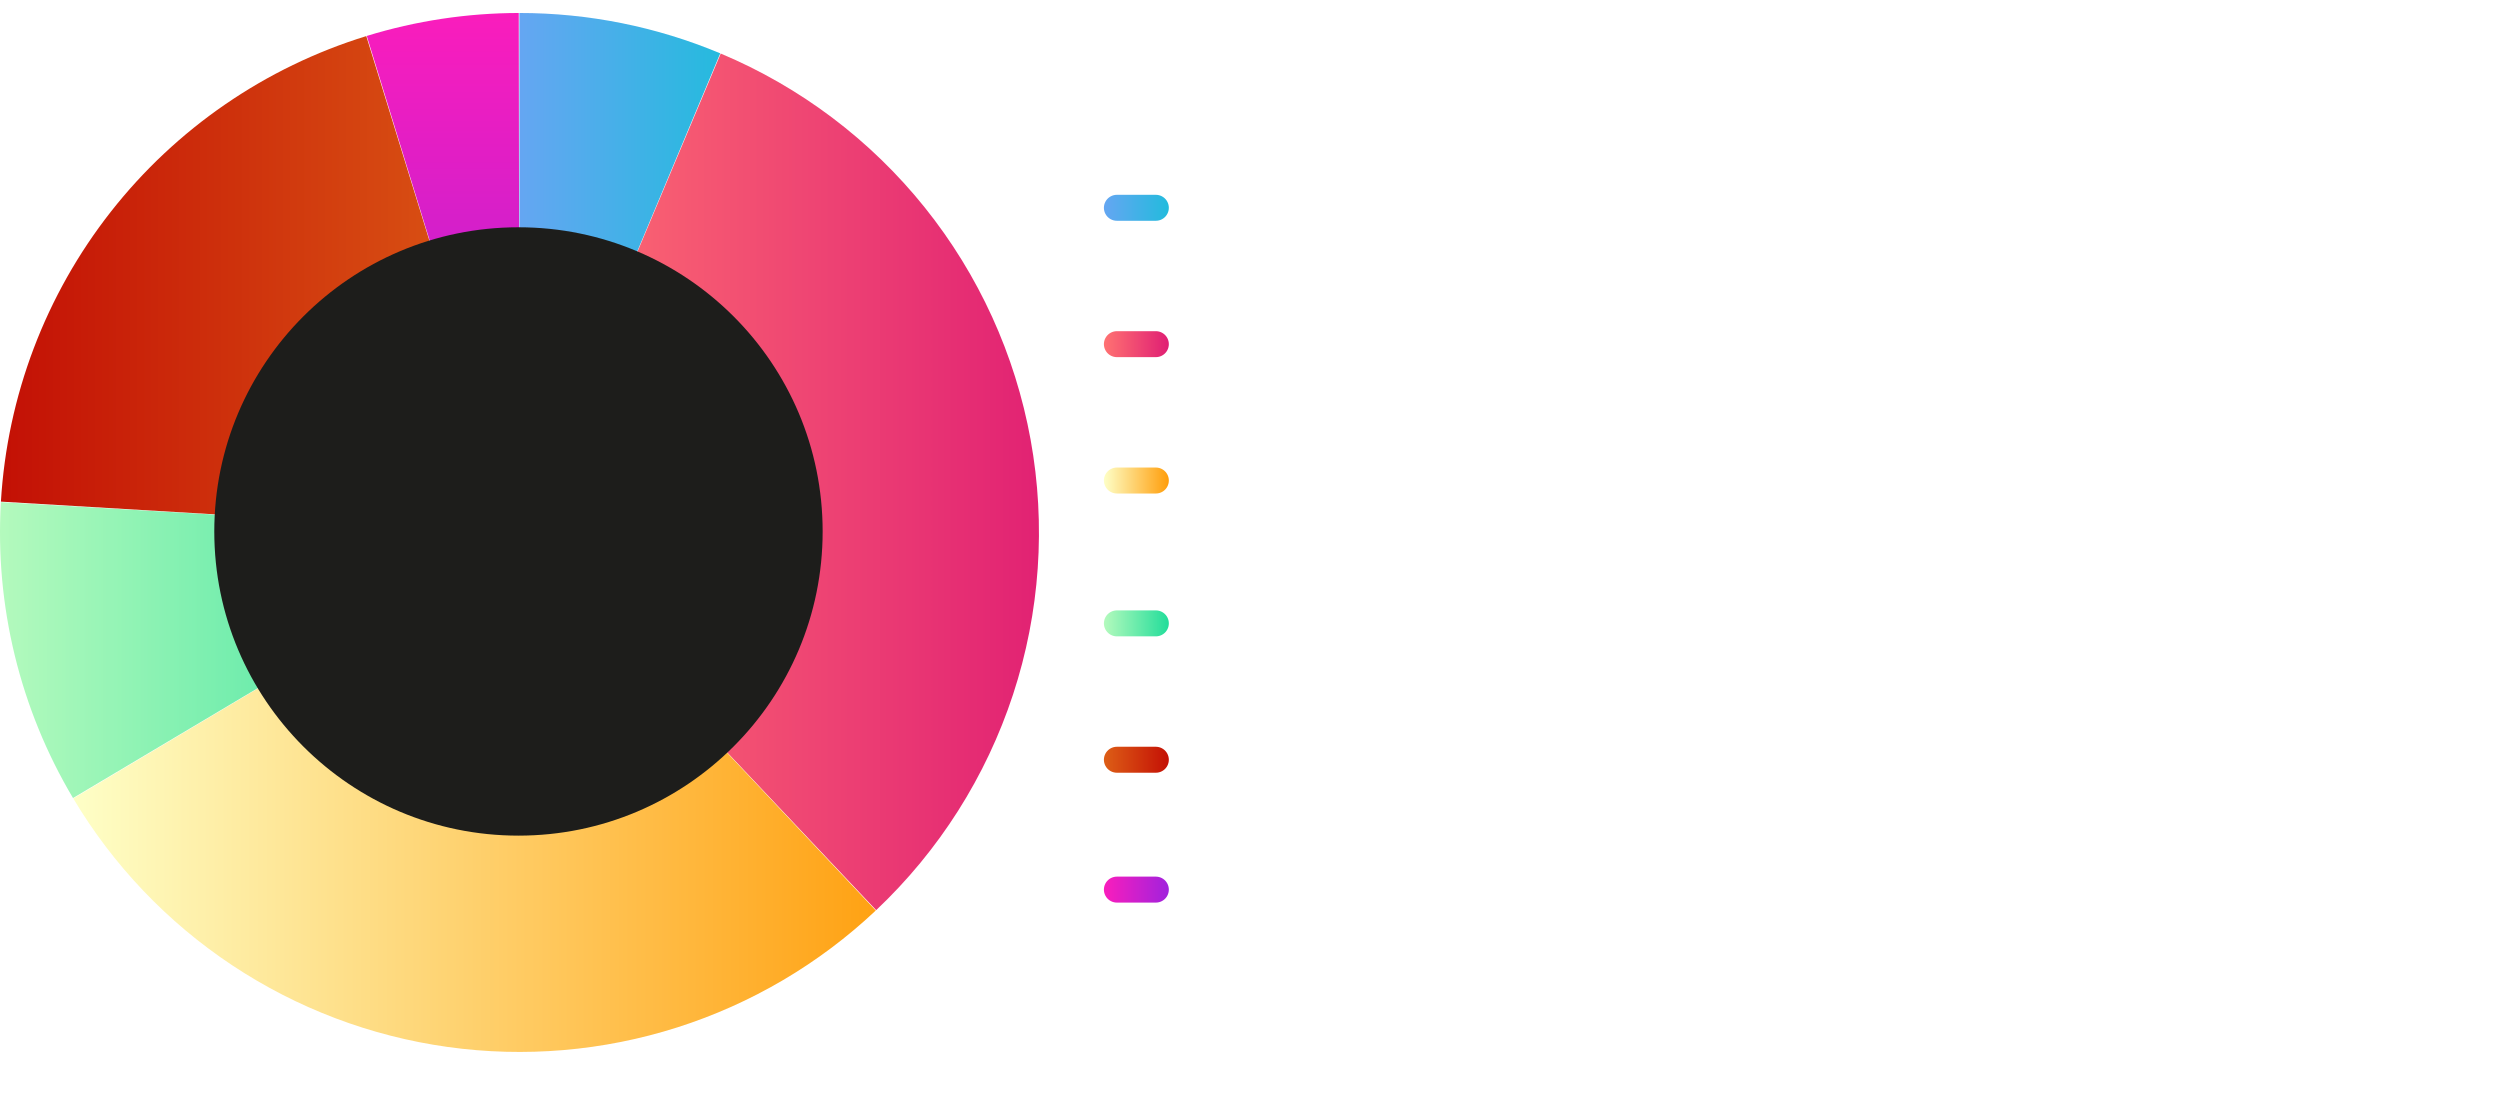 <svg width="385" height="169" viewBox="0 0 385 169" fill="none" xmlns="http://www.w3.org/2000/svg">
<g filter="url(#filter0_d)">
<line x1="172" y1="32" x2="178" y2="32" stroke="url(#paint0_linear)" stroke-width="4" stroke-linecap="round"/>
</g>
<line x1="172" y1="53" x2="178" y2="53" stroke="url(#paint1_linear)" stroke-width="4" stroke-linecap="round"/>
<g filter="url(#filter1_d)">
<line x1="172" y1="74" x2="178" y2="74" stroke="url(#paint2_linear)" stroke-width="4" stroke-linecap="round" stroke-linejoin="round"/>
</g>
<g filter="url(#filter2_d)">
<line x1="172" y1="96" x2="178" y2="96" stroke="url(#paint3_linear)" stroke-width="4" stroke-linecap="round"/>
</g>
<line x1="172" y1="117" x2="178" y2="117" stroke="url(#paint4_linear)" stroke-width="4" stroke-linecap="round"/>
<g filter="url(#filter3_d)">
<line x1="172" y1="137" x2="178" y2="137" stroke="url(#paint5_linear)" stroke-width="4" stroke-linecap="round"/>
</g>
<path d="M197.895 31.465H198.492C199.051 31.465 199.469 31.355 199.746 31.137C200.023 30.914 200.162 30.592 200.162 30.17C200.162 29.744 200.045 29.43 199.811 29.227C199.58 29.023 199.217 28.922 198.721 28.922H197.895V31.465ZM201.996 30.105C201.996 31.027 201.707 31.732 201.129 32.221C200.555 32.709 199.736 32.953 198.674 32.953H197.895V36H196.078V27.434H198.814C199.854 27.434 200.643 27.658 201.182 28.107C201.725 28.553 201.996 29.219 201.996 30.105ZM207.129 29.326C207.371 29.326 207.572 29.344 207.732 29.379L207.598 31.055C207.453 31.016 207.277 30.996 207.07 30.996C206.5 30.996 206.055 31.143 205.734 31.436C205.418 31.729 205.26 32.139 205.26 32.666V36H203.473V29.449H204.826L205.09 30.551H205.178C205.381 30.184 205.654 29.889 205.998 29.666C206.346 29.439 206.723 29.326 207.129 29.326ZM211.635 30.598C211.256 30.598 210.959 30.719 210.744 30.961C210.529 31.199 210.406 31.539 210.375 31.98H212.883C212.875 31.539 212.76 31.199 212.537 30.961C212.314 30.719 212.014 30.598 211.635 30.598ZM211.887 36.117C210.832 36.117 210.008 35.826 209.414 35.244C208.82 34.662 208.523 33.838 208.523 32.772C208.523 31.674 208.797 30.826 209.344 30.229C209.895 29.627 210.654 29.326 211.623 29.326C212.549 29.326 213.27 29.59 213.785 30.117C214.301 30.645 214.559 31.373 214.559 32.303V33.17H210.334C210.354 33.678 210.504 34.074 210.785 34.359C211.066 34.645 211.461 34.787 211.969 34.787C212.363 34.787 212.736 34.746 213.088 34.664C213.439 34.582 213.807 34.451 214.189 34.272V35.654C213.877 35.81 213.543 35.926 213.188 36C212.832 36.078 212.398 36.117 211.887 36.117ZM220.582 34.055C220.582 34.727 220.348 35.238 219.879 35.59C219.414 35.941 218.717 36.117 217.787 36.117C217.311 36.117 216.904 36.084 216.568 36.018C216.232 35.955 215.918 35.861 215.625 35.736V34.26C215.957 34.416 216.33 34.547 216.744 34.652C217.162 34.758 217.529 34.81 217.846 34.81C218.494 34.81 218.818 34.623 218.818 34.248C218.818 34.107 218.775 33.994 218.689 33.908C218.604 33.818 218.455 33.719 218.244 33.609C218.033 33.496 217.752 33.365 217.4 33.217C216.896 33.006 216.525 32.81 216.287 32.631C216.053 32.451 215.881 32.246 215.771 32.016C215.666 31.781 215.613 31.494 215.613 31.154C215.613 30.572 215.838 30.123 216.287 29.807C216.74 29.486 217.381 29.326 218.209 29.326C218.998 29.326 219.766 29.498 220.512 29.842L219.973 31.131C219.645 30.99 219.338 30.875 219.053 30.785C218.768 30.695 218.477 30.65 218.18 30.65C217.652 30.65 217.389 30.793 217.389 31.078C217.389 31.238 217.473 31.377 217.641 31.494C217.812 31.611 218.186 31.785 218.76 32.016C219.271 32.223 219.646 32.416 219.885 32.596C220.123 32.775 220.299 32.982 220.412 33.217C220.525 33.451 220.582 33.73 220.582 34.055ZM226.137 36L225.791 35.109H225.744C225.443 35.488 225.133 35.752 224.812 35.9C224.496 36.045 224.082 36.117 223.57 36.117C222.941 36.117 222.445 35.938 222.082 35.578C221.723 35.219 221.543 34.707 221.543 34.043C221.543 33.348 221.785 32.836 222.27 32.508C222.758 32.176 223.492 31.992 224.473 31.957L225.609 31.922V31.635C225.609 30.971 225.27 30.639 224.59 30.639C224.066 30.639 223.451 30.797 222.744 31.113L222.152 29.906C222.906 29.512 223.742 29.314 224.66 29.314C225.539 29.314 226.213 29.506 226.682 29.889C227.15 30.271 227.385 30.854 227.385 31.635V36H226.137ZM225.609 32.965L224.918 32.988C224.398 33.004 224.012 33.098 223.758 33.27C223.504 33.441 223.377 33.703 223.377 34.055C223.377 34.559 223.666 34.81 224.244 34.81C224.658 34.81 224.988 34.691 225.234 34.453C225.484 34.215 225.609 33.898 225.609 33.504V32.965ZM231.018 36H229.23V26.883H231.018V36ZM235.611 30.598C235.232 30.598 234.936 30.719 234.721 30.961C234.506 31.199 234.383 31.539 234.352 31.98H236.859C236.852 31.539 236.736 31.199 236.514 30.961C236.291 30.719 235.99 30.598 235.611 30.598ZM235.863 36.117C234.809 36.117 233.984 35.826 233.391 35.244C232.797 34.662 232.5 33.838 232.5 32.772C232.5 31.674 232.773 30.826 233.32 30.229C233.871 29.627 234.631 29.326 235.6 29.326C236.525 29.326 237.246 29.59 237.762 30.117C238.277 30.645 238.535 31.373 238.535 32.303V33.17H234.311C234.33 33.678 234.48 34.074 234.762 34.359C235.043 34.645 235.438 34.787 235.945 34.787C236.34 34.787 236.713 34.746 237.064 34.664C237.416 34.582 237.783 34.451 238.166 34.272V35.654C237.854 35.81 237.52 35.926 237.164 36C236.809 36.078 236.375 36.117 235.863 36.117ZM239.736 35.162C239.736 34.834 239.824 34.586 240 34.418C240.176 34.25 240.432 34.166 240.768 34.166C241.092 34.166 241.342 34.252 241.518 34.424C241.697 34.596 241.787 34.842 241.787 35.162C241.787 35.471 241.697 35.715 241.518 35.895C241.338 36.07 241.088 36.158 240.768 36.158C240.439 36.158 240.186 36.072 240.006 35.9C239.826 35.725 239.736 35.478 239.736 35.162ZM239.736 30.322C239.736 29.994 239.824 29.746 240 29.578C240.176 29.41 240.432 29.326 240.768 29.326C241.092 29.326 241.342 29.412 241.518 29.584C241.697 29.756 241.787 30.002 241.787 30.322C241.787 30.639 241.695 30.885 241.512 31.061C241.332 31.232 241.084 31.318 240.768 31.318C240.439 31.318 240.186 31.232 240.006 31.061C239.826 30.889 239.736 30.643 239.736 30.322ZM248.736 30.85C249.65 30.85 250.369 31.07 250.893 31.512C251.42 31.953 251.684 32.56 251.684 33.334C251.684 34.213 251.41 34.897 250.863 35.385C250.316 35.873 249.562 36.117 248.602 36.117C248.176 36.117 247.771 36.076 247.389 35.994C247.006 35.908 246.686 35.787 246.428 35.631V35.027C246.85 35.242 247.225 35.393 247.553 35.478C247.881 35.56 248.23 35.602 248.602 35.602C249.352 35.602 249.953 35.404 250.406 35.01C250.859 34.611 251.086 34.074 251.086 33.398C251.086 32.762 250.865 32.262 250.424 31.898C249.982 31.535 249.383 31.354 248.625 31.354C248.117 31.354 247.586 31.43 247.031 31.582L246.68 31.354L247.02 27.434H251.145V27.996H247.57L247.307 31.02C247.916 30.906 248.393 30.85 248.736 30.85ZM257.426 36L254.232 28.09H254.186C254.217 28.574 254.232 29.07 254.232 29.578V36H253.658V27.434H254.584L257.619 34.969H257.654L260.689 27.434H261.592V36H260.988V29.508C260.988 29.055 261.012 28.586 261.059 28.102H261.012L257.807 36H257.426ZM266.461 33V32.52H269.244V33H266.461ZM273.674 32.35C273.674 31.236 273.824 30.301 274.125 29.543C274.43 28.781 274.859 28.217 275.414 27.85C275.973 27.482 276.645 27.299 277.43 27.299C277.797 27.299 278.133 27.344 278.438 27.434V27.949C278.152 27.844 277.809 27.791 277.406 27.791C276.441 27.791 275.689 28.139 275.15 28.834C274.615 29.529 274.314 30.541 274.248 31.869H274.324C274.621 31.486 274.961 31.197 275.344 31.002C275.727 30.807 276.131 30.709 276.557 30.709C277.357 30.709 277.982 30.938 278.432 31.395C278.885 31.852 279.111 32.482 279.111 33.287C279.111 34.162 278.873 34.853 278.396 35.361C277.924 35.865 277.285 36.117 276.48 36.117C275.613 36.117 274.928 35.787 274.424 35.127C273.924 34.463 273.674 33.537 273.674 32.35ZM276.48 35.602C277.121 35.602 277.619 35.4 277.975 34.998C278.33 34.596 278.508 34.022 278.508 33.275C278.508 32.619 278.332 32.107 277.98 31.74C277.629 31.373 277.15 31.189 276.545 31.189C276.146 31.189 275.775 31.277 275.432 31.453C275.092 31.629 274.82 31.863 274.617 32.156C274.414 32.445 274.312 32.742 274.312 33.047C274.312 33.48 274.408 33.898 274.6 34.301C274.795 34.699 275.057 35.016 275.385 35.25C275.717 35.484 276.082 35.602 276.48 35.602ZM280.711 35.543C280.711 35.16 280.867 34.969 281.18 34.969C281.5 34.969 281.66 35.16 281.66 35.543C281.66 35.926 281.5 36.117 281.18 36.117C280.867 36.117 280.711 35.926 280.711 35.543ZM288.357 29.449C288.357 29.98 288.189 30.428 287.854 30.791C287.521 31.154 287.074 31.387 286.512 31.488V31.523C287.199 31.609 287.723 31.828 288.082 32.18C288.441 32.531 288.621 33.004 288.621 33.598C288.621 34.398 288.348 35.02 287.801 35.461C287.258 35.898 286.475 36.117 285.451 36.117C284.58 36.117 283.82 35.955 283.172 35.631V35.051C283.5 35.223 283.867 35.357 284.273 35.455C284.684 35.553 285.068 35.602 285.428 35.602C286.291 35.602 286.939 35.428 287.373 35.08C287.807 34.728 288.023 34.234 288.023 33.598C288.023 33.031 287.801 32.596 287.355 32.291C286.914 31.986 286.264 31.834 285.404 31.834H284.479V31.271H285.416C286.127 31.271 286.689 31.104 287.104 30.768C287.521 30.428 287.73 29.969 287.73 29.391C287.73 28.914 287.561 28.533 287.221 28.248C286.885 27.959 286.443 27.814 285.896 27.814C285.471 27.814 285.082 27.875 284.73 27.996C284.379 28.113 283.984 28.316 283.547 28.605L283.26 28.213C283.592 27.936 283.992 27.717 284.461 27.557C284.93 27.393 285.404 27.311 285.885 27.311C286.674 27.311 287.283 27.498 287.713 27.873C288.143 28.244 288.357 28.77 288.357 29.449ZM290.713 29.988C290.713 30.715 290.801 31.262 290.977 31.629C291.152 31.992 291.428 32.174 291.803 32.174C292.557 32.174 292.934 31.445 292.934 29.988C292.934 29.27 292.836 28.73 292.641 28.371C292.449 28.008 292.17 27.826 291.803 27.826C291.428 27.826 291.152 28.008 290.977 28.371C290.801 28.73 290.713 29.27 290.713 29.988ZM293.508 29.988C293.508 30.871 293.361 31.543 293.068 32.004C292.775 32.461 292.354 32.69 291.803 32.69C291.283 32.69 290.875 32.455 290.578 31.986C290.285 31.514 290.139 30.848 290.139 29.988C290.139 29.117 290.279 28.453 290.561 27.996C290.842 27.539 291.256 27.311 291.803 27.311C292.346 27.311 292.766 27.547 293.062 28.02C293.359 28.488 293.508 29.145 293.508 29.988ZM295.705 33.434C295.705 34.156 295.793 34.699 295.969 35.062C296.145 35.422 296.42 35.602 296.795 35.602C297.549 35.602 297.926 34.879 297.926 33.434C297.926 31.992 297.549 31.271 296.795 31.271C296.42 31.271 296.145 31.451 295.969 31.811C295.793 32.166 295.705 32.707 295.705 33.434ZM298.5 33.434C298.5 34.316 298.355 34.988 298.066 35.449C297.777 35.906 297.357 36.135 296.807 36.135C296.275 36.135 295.863 35.898 295.57 35.426C295.277 34.949 295.131 34.285 295.131 33.434C295.131 32.555 295.273 31.889 295.559 31.436C295.848 30.982 296.264 30.756 296.807 30.756C297.342 30.756 297.758 30.99 298.055 31.459C298.352 31.928 298.5 32.586 298.5 33.434ZM296.977 27.434L292.225 36H291.662L296.414 27.434H296.977Z" fill="white"/>
<path d="M197.895 52.465H198.492C199.051 52.465 199.469 52.355 199.746 52.137C200.023 51.914 200.162 51.592 200.162 51.17C200.162 50.744 200.045 50.43 199.811 50.227C199.58 50.023 199.217 49.922 198.721 49.922H197.895V52.465ZM201.996 51.105C201.996 52.027 201.707 52.732 201.129 53.221C200.555 53.709 199.736 53.953 198.674 53.953H197.895V57H196.078V48.434H198.814C199.854 48.434 200.643 48.658 201.182 49.107C201.725 49.553 201.996 50.219 201.996 51.105ZM208.113 57L207.873 56.162H207.779C207.588 56.467 207.316 56.703 206.965 56.871C206.613 57.035 206.213 57.117 205.764 57.117C204.994 57.117 204.414 56.912 204.023 56.502C203.633 56.088 203.438 55.494 203.438 54.721V50.449H205.225V54.275C205.225 54.748 205.309 55.103 205.477 55.342C205.645 55.576 205.912 55.693 206.279 55.693C206.779 55.693 207.141 55.527 207.363 55.195C207.586 54.859 207.697 54.305 207.697 53.531V50.449H209.484V57H208.113ZM215.004 50.326C215.777 50.326 216.383 50.629 216.82 51.234C217.258 51.836 217.477 52.662 217.477 53.713C217.477 54.795 217.25 55.633 216.797 56.227C216.348 56.82 215.734 57.117 214.957 57.117C214.188 57.117 213.584 56.838 213.146 56.279H213.023L212.725 57H211.359V47.883H213.146V50.004C213.146 50.273 213.123 50.705 213.076 51.299H213.146C213.564 50.65 214.184 50.326 215.004 50.326ZM214.43 51.756C213.988 51.756 213.666 51.893 213.463 52.166C213.26 52.435 213.154 52.883 213.146 53.508V53.701C213.146 54.404 213.25 54.908 213.457 55.213C213.668 55.518 214 55.67 214.453 55.67C214.82 55.67 215.111 55.502 215.326 55.166C215.545 54.826 215.654 54.334 215.654 53.69C215.654 53.045 215.545 52.562 215.326 52.242C215.107 51.918 214.809 51.756 214.43 51.756ZM220.74 57H218.953V47.883H220.74V57ZM222.545 48.756C222.545 48.174 222.869 47.883 223.518 47.883C224.166 47.883 224.49 48.174 224.49 48.756C224.49 49.033 224.408 49.25 224.244 49.406C224.084 49.559 223.842 49.635 223.518 49.635C222.869 49.635 222.545 49.342 222.545 48.756ZM224.408 57H222.621V50.449H224.408V57ZM228.949 57.117C226.91 57.117 225.891 55.998 225.891 53.76C225.891 52.647 226.168 51.797 226.723 51.211C227.277 50.621 228.072 50.326 229.107 50.326C229.865 50.326 230.545 50.475 231.146 50.772L230.619 52.154C230.338 52.041 230.076 51.949 229.834 51.879C229.592 51.805 229.35 51.768 229.107 51.768C228.178 51.768 227.713 52.428 227.713 53.748C227.713 55.029 228.178 55.67 229.107 55.67C229.451 55.67 229.77 55.625 230.062 55.535C230.355 55.441 230.648 55.297 230.941 55.102V56.631C230.652 56.815 230.359 56.941 230.062 57.012C229.77 57.082 229.398 57.117 228.949 57.117ZM232.213 56.162C232.213 55.834 232.301 55.586 232.477 55.418C232.652 55.25 232.908 55.166 233.244 55.166C233.568 55.166 233.818 55.252 233.994 55.424C234.174 55.596 234.264 55.842 234.264 56.162C234.264 56.471 234.174 56.715 233.994 56.895C233.814 57.07 233.564 57.158 233.244 57.158C232.916 57.158 232.662 57.072 232.482 56.9C232.303 56.725 232.213 56.478 232.213 56.162ZM232.213 51.322C232.213 50.994 232.301 50.746 232.477 50.578C232.652 50.41 232.908 50.326 233.244 50.326C233.568 50.326 233.818 50.412 233.994 50.584C234.174 50.756 234.264 51.002 234.264 51.322C234.264 51.639 234.172 51.885 233.988 52.06C233.809 52.232 233.561 52.318 233.244 52.318C232.916 52.318 232.662 52.232 232.482 52.06C232.303 51.889 232.213 51.643 232.213 51.322ZM244.09 57H238.729V56.484L241.008 54.105C241.648 53.441 242.098 52.934 242.355 52.582C242.613 52.23 242.803 51.895 242.924 51.574C243.045 51.254 243.105 50.918 243.105 50.566C243.105 50.055 242.938 49.639 242.602 49.318C242.266 48.998 241.83 48.838 241.295 48.838C240.58 48.838 239.896 49.098 239.244 49.617L238.928 49.213C239.643 48.611 240.436 48.31 241.307 48.31C242.053 48.31 242.639 48.51 243.064 48.908C243.494 49.307 243.709 49.855 243.709 50.555C243.709 51.121 243.564 51.67 243.275 52.201C242.99 52.728 242.467 53.381 241.705 54.158L239.508 56.414V56.438H244.09V57ZM248.068 51.85C248.982 51.85 249.701 52.07 250.225 52.512C250.752 52.953 251.016 53.56 251.016 54.334C251.016 55.213 250.742 55.897 250.195 56.385C249.648 56.873 248.895 57.117 247.934 57.117C247.508 57.117 247.104 57.076 246.721 56.994C246.338 56.908 246.018 56.787 245.76 56.631V56.027C246.182 56.242 246.557 56.393 246.885 56.478C247.213 56.56 247.562 56.602 247.934 56.602C248.684 56.602 249.285 56.404 249.738 56.01C250.191 55.611 250.418 55.074 250.418 54.398C250.418 53.762 250.197 53.262 249.756 52.898C249.314 52.535 248.715 52.353 247.957 52.353C247.449 52.353 246.918 52.43 246.363 52.582L246.012 52.353L246.352 48.434H250.477V48.996H246.902L246.639 52.02C247.248 51.906 247.725 51.85 248.068 51.85ZM256.758 57L253.564 49.09H253.518C253.549 49.574 253.564 50.07 253.564 50.578V57H252.99V48.434H253.916L256.951 55.969H256.986L260.021 48.434H260.924V57H260.32V50.508C260.32 50.055 260.344 49.586 260.391 49.102H260.344L257.139 57H256.758ZM265.793 54V53.52H268.576V54H265.793ZM277.975 50.449C277.975 50.98 277.807 51.428 277.471 51.791C277.139 52.154 276.691 52.387 276.129 52.488V52.523C276.816 52.609 277.34 52.828 277.699 53.18C278.059 53.531 278.238 54.004 278.238 54.598C278.238 55.398 277.965 56.02 277.418 56.461C276.875 56.898 276.092 57.117 275.068 57.117C274.197 57.117 273.438 56.955 272.789 56.631V56.051C273.117 56.223 273.484 56.357 273.891 56.455C274.301 56.553 274.686 56.602 275.045 56.602C275.908 56.602 276.557 56.428 276.99 56.08C277.424 55.728 277.641 55.234 277.641 54.598C277.641 54.031 277.418 53.596 276.973 53.291C276.531 52.986 275.881 52.834 275.021 52.834H274.096V52.272H275.033C275.744 52.272 276.307 52.103 276.721 51.768C277.139 51.428 277.348 50.969 277.348 50.391C277.348 49.914 277.178 49.533 276.838 49.248C276.502 48.959 276.061 48.815 275.514 48.815C275.088 48.815 274.699 48.875 274.348 48.996C273.996 49.113 273.602 49.316 273.164 49.605L272.877 49.213C273.209 48.935 273.609 48.717 274.078 48.557C274.547 48.393 275.021 48.31 275.502 48.31C276.291 48.31 276.9 48.498 277.33 48.873C277.76 49.244 277.975 49.77 277.975 50.449ZM283.09 57H282.516V50.76C282.516 50.193 282.539 49.605 282.586 48.996C282.527 49.055 282.467 49.111 282.404 49.166C282.342 49.221 281.738 49.695 280.594 50.59L280.26 50.174L282.586 48.434H283.09V57ZM286.898 56.543C286.898 56.16 287.055 55.969 287.367 55.969C287.688 55.969 287.848 56.16 287.848 56.543C287.848 56.926 287.688 57.117 287.367 57.117C287.055 57.117 286.898 56.926 286.898 56.543ZM289.576 53.35C289.576 52.236 289.727 51.301 290.027 50.543C290.332 49.781 290.762 49.217 291.316 48.85C291.875 48.482 292.547 48.299 293.332 48.299C293.699 48.299 294.035 48.344 294.34 48.434V48.949C294.055 48.844 293.711 48.791 293.309 48.791C292.344 48.791 291.592 49.139 291.053 49.834C290.518 50.529 290.217 51.541 290.15 52.869H290.227C290.523 52.486 290.863 52.197 291.246 52.002C291.629 51.807 292.033 51.709 292.459 51.709C293.26 51.709 293.885 51.938 294.334 52.395C294.787 52.852 295.014 53.482 295.014 54.287C295.014 55.162 294.775 55.853 294.299 56.361C293.826 56.865 293.188 57.117 292.383 57.117C291.516 57.117 290.83 56.787 290.326 56.127C289.826 55.463 289.576 54.537 289.576 53.35ZM292.383 56.602C293.023 56.602 293.521 56.4 293.877 55.998C294.232 55.596 294.41 55.022 294.41 54.275C294.41 53.619 294.234 53.107 293.883 52.74C293.531 52.373 293.053 52.19 292.447 52.19C292.049 52.19 291.678 52.277 291.334 52.453C290.994 52.629 290.723 52.863 290.52 53.156C290.316 53.445 290.215 53.742 290.215 54.047C290.215 54.48 290.311 54.898 290.502 55.301C290.697 55.699 290.959 56.016 291.287 56.25C291.619 56.484 291.984 56.602 292.383 56.602ZM296.9 50.988C296.9 51.715 296.988 52.262 297.164 52.629C297.34 52.992 297.615 53.174 297.99 53.174C298.744 53.174 299.121 52.445 299.121 50.988C299.121 50.27 299.023 49.73 298.828 49.371C298.637 49.008 298.357 48.826 297.99 48.826C297.615 48.826 297.34 49.008 297.164 49.371C296.988 49.73 296.9 50.27 296.9 50.988ZM299.695 50.988C299.695 51.871 299.549 52.543 299.256 53.004C298.963 53.461 298.541 53.69 297.99 53.69C297.471 53.69 297.062 53.455 296.766 52.986C296.473 52.514 296.326 51.848 296.326 50.988C296.326 50.117 296.467 49.453 296.748 48.996C297.029 48.539 297.443 48.31 297.99 48.31C298.533 48.31 298.953 48.547 299.25 49.02C299.547 49.488 299.695 50.145 299.695 50.988ZM301.893 54.434C301.893 55.156 301.98 55.699 302.156 56.062C302.332 56.422 302.607 56.602 302.982 56.602C303.736 56.602 304.113 55.879 304.113 54.434C304.113 52.992 303.736 52.272 302.982 52.272C302.607 52.272 302.332 52.451 302.156 52.81C301.98 53.166 301.893 53.707 301.893 54.434ZM304.688 54.434C304.688 55.316 304.543 55.988 304.254 56.449C303.965 56.906 303.545 57.135 302.994 57.135C302.463 57.135 302.051 56.898 301.758 56.426C301.465 55.949 301.318 55.285 301.318 54.434C301.318 53.555 301.461 52.889 301.746 52.435C302.035 51.982 302.451 51.756 302.994 51.756C303.529 51.756 303.945 51.99 304.242 52.459C304.539 52.928 304.688 53.586 304.688 54.434ZM303.164 48.434L298.412 57H297.85L302.602 48.434H303.164Z" fill="white"/>
<path d="M197.865 78H196.078V69.434H200.988V70.922H197.865V73.131H200.771V74.613H197.865V78ZM203.947 74.713C203.947 75.361 204.053 75.852 204.264 76.184C204.479 76.516 204.826 76.682 205.307 76.682C205.783 76.682 206.125 76.518 206.332 76.189C206.543 75.857 206.648 75.365 206.648 74.713C206.648 74.064 206.543 73.578 206.332 73.254C206.121 72.93 205.775 72.768 205.295 72.768C204.818 72.768 204.475 72.93 204.264 73.254C204.053 73.574 203.947 74.061 203.947 74.713ZM208.477 74.713C208.477 75.779 208.195 76.613 207.633 77.215C207.07 77.816 206.287 78.117 205.283 78.117C204.654 78.117 204.1 77.981 203.619 77.707C203.139 77.43 202.77 77.033 202.512 76.518C202.254 76.002 202.125 75.4 202.125 74.713C202.125 73.643 202.404 72.811 202.963 72.217C203.521 71.623 204.307 71.326 205.318 71.326C205.947 71.326 206.502 71.463 206.982 71.736C207.463 72.01 207.832 72.402 208.09 72.914C208.348 73.426 208.477 74.025 208.477 74.713ZM214.594 78L214.354 77.162H214.26C214.068 77.467 213.797 77.703 213.445 77.871C213.094 78.035 212.693 78.117 212.244 78.117C211.475 78.117 210.895 77.912 210.504 77.502C210.113 77.088 209.918 76.494 209.918 75.721V71.449H211.705V75.275C211.705 75.748 211.789 76.103 211.957 76.342C212.125 76.576 212.393 76.693 212.76 76.693C213.26 76.693 213.621 76.527 213.844 76.195C214.066 75.859 214.178 75.305 214.178 74.531V71.449H215.965V78H214.594ZM223.887 78H222.1V74.174C222.1 73.701 222.016 73.348 221.848 73.113C221.68 72.875 221.412 72.756 221.045 72.756C220.545 72.756 220.184 72.924 219.961 73.26C219.738 73.592 219.627 74.144 219.627 74.918V78H217.84V71.449H219.205L219.445 72.287H219.545C219.744 71.971 220.018 71.732 220.365 71.572C220.717 71.408 221.115 71.326 221.561 71.326C222.322 71.326 222.9 71.533 223.295 71.947C223.689 72.357 223.887 72.951 223.887 73.728V78ZM227.801 78.117C227.031 78.117 226.426 77.818 225.984 77.221C225.547 76.623 225.328 75.795 225.328 74.736C225.328 73.662 225.551 72.826 225.996 72.228C226.445 71.627 227.062 71.326 227.848 71.326C228.672 71.326 229.301 71.647 229.734 72.287H229.793C229.703 71.799 229.658 71.363 229.658 70.981V68.883H231.451V78H230.08L229.734 77.15H229.658C229.252 77.795 228.633 78.117 227.801 78.117ZM228.428 76.693C228.885 76.693 229.219 76.561 229.43 76.295C229.645 76.029 229.762 75.578 229.781 74.941V74.748C229.781 74.045 229.672 73.541 229.453 73.236C229.238 72.932 228.887 72.779 228.398 72.779C228 72.779 227.689 72.949 227.467 73.289C227.248 73.625 227.139 74.115 227.139 74.76C227.139 75.404 227.25 75.889 227.473 76.213C227.695 76.533 228.014 76.693 228.428 76.693ZM241.512 78H236.578V69.434H241.512V70.922H238.395V72.803H241.295V74.291H238.395V76.5H241.512V78ZM245.824 78.117C243.785 78.117 242.766 76.998 242.766 74.76C242.766 73.647 243.043 72.797 243.598 72.211C244.152 71.621 244.947 71.326 245.982 71.326C246.74 71.326 247.42 71.475 248.021 71.772L247.494 73.154C247.213 73.041 246.951 72.949 246.709 72.879C246.467 72.805 246.225 72.768 245.982 72.768C245.053 72.768 244.588 73.428 244.588 74.748C244.588 76.029 245.053 76.67 245.982 76.67C246.326 76.67 246.645 76.625 246.938 76.535C247.23 76.441 247.523 76.297 247.816 76.102V77.631C247.527 77.814 247.234 77.941 246.938 78.012C246.645 78.082 246.273 78.117 245.824 78.117ZM250.764 74.713C250.764 75.361 250.869 75.852 251.08 76.184C251.295 76.516 251.643 76.682 252.123 76.682C252.6 76.682 252.941 76.518 253.148 76.189C253.359 75.857 253.465 75.365 253.465 74.713C253.465 74.064 253.359 73.578 253.148 73.254C252.938 72.93 252.592 72.768 252.111 72.768C251.635 72.768 251.291 72.93 251.08 73.254C250.869 73.574 250.764 74.061 250.764 74.713ZM255.293 74.713C255.293 75.779 255.012 76.613 254.449 77.215C253.887 77.816 253.104 78.117 252.1 78.117C251.471 78.117 250.916 77.981 250.436 77.707C249.955 77.43 249.586 77.033 249.328 76.518C249.07 76.002 248.941 75.4 248.941 74.713C248.941 73.643 249.221 72.811 249.779 72.217C250.338 71.623 251.123 71.326 252.135 71.326C252.764 71.326 253.318 71.463 253.799 71.736C254.279 72.01 254.648 72.402 254.906 72.914C255.164 73.426 255.293 74.025 255.293 74.713ZM261.34 76.055C261.34 76.727 261.105 77.238 260.637 77.59C260.172 77.941 259.475 78.117 258.545 78.117C258.068 78.117 257.662 78.084 257.326 78.018C256.99 77.955 256.676 77.861 256.383 77.736V76.26C256.715 76.416 257.088 76.547 257.502 76.652C257.92 76.758 258.287 76.811 258.604 76.811C259.252 76.811 259.576 76.623 259.576 76.248C259.576 76.107 259.533 75.994 259.447 75.908C259.361 75.818 259.213 75.719 259.002 75.609C258.791 75.496 258.51 75.365 258.158 75.217C257.654 75.006 257.283 74.811 257.045 74.631C256.811 74.451 256.639 74.246 256.529 74.016C256.424 73.781 256.371 73.494 256.371 73.154C256.371 72.572 256.596 72.123 257.045 71.807C257.498 71.486 258.139 71.326 258.967 71.326C259.756 71.326 260.523 71.498 261.27 71.842L260.73 73.131C260.402 72.99 260.096 72.875 259.811 72.785C259.525 72.695 259.234 72.65 258.938 72.65C258.41 72.65 258.146 72.793 258.146 73.078C258.146 73.238 258.23 73.377 258.398 73.494C258.57 73.611 258.943 73.785 259.518 74.016C260.029 74.223 260.404 74.416 260.643 74.596C260.881 74.775 261.057 74.982 261.17 75.217C261.283 75.451 261.34 75.731 261.34 76.055ZM261.797 71.449H263.754L264.99 75.135C265.096 75.455 265.168 75.834 265.207 76.272H265.242C265.285 75.869 265.369 75.49 265.494 75.135L266.707 71.449H268.623L265.852 78.838C265.598 79.522 265.234 80.033 264.762 80.373C264.293 80.713 263.744 80.883 263.115 80.883C262.807 80.883 262.504 80.85 262.207 80.783V79.365C262.422 79.416 262.656 79.441 262.91 79.441C263.227 79.441 263.502 79.344 263.736 79.148C263.975 78.957 264.16 78.666 264.293 78.275L264.398 77.953L261.797 71.449ZM274.137 76.055C274.137 76.727 273.902 77.238 273.434 77.59C272.969 77.941 272.271 78.117 271.342 78.117C270.865 78.117 270.459 78.084 270.123 78.018C269.787 77.955 269.473 77.861 269.18 77.736V76.26C269.512 76.416 269.885 76.547 270.299 76.652C270.717 76.758 271.084 76.811 271.4 76.811C272.049 76.811 272.373 76.623 272.373 76.248C272.373 76.107 272.33 75.994 272.244 75.908C272.158 75.818 272.01 75.719 271.799 75.609C271.588 75.496 271.307 75.365 270.955 75.217C270.451 75.006 270.08 74.811 269.842 74.631C269.607 74.451 269.436 74.246 269.326 74.016C269.221 73.781 269.168 73.494 269.168 73.154C269.168 72.572 269.393 72.123 269.842 71.807C270.295 71.486 270.936 71.326 271.764 71.326C272.553 71.326 273.32 71.498 274.066 71.842L273.527 73.131C273.199 72.99 272.893 72.875 272.607 72.785C272.322 72.695 272.031 72.65 271.734 72.65C271.207 72.65 270.943 72.793 270.943 73.078C270.943 73.238 271.027 73.377 271.195 73.494C271.367 73.611 271.74 73.785 272.314 74.016C272.826 74.223 273.201 74.416 273.439 74.596C273.678 74.775 273.854 74.982 273.967 75.217C274.08 75.451 274.137 75.731 274.137 76.055ZM278.291 76.693C278.604 76.693 278.979 76.625 279.416 76.488V77.818C278.971 78.018 278.424 78.117 277.775 78.117C277.061 78.117 276.539 77.938 276.211 77.578C275.887 77.215 275.725 76.672 275.725 75.949V72.791H274.869V72.035L275.854 71.438L276.369 70.055H277.512V71.449H279.346V72.791H277.512V75.949C277.512 76.203 277.582 76.391 277.723 76.512C277.867 76.633 278.057 76.693 278.291 76.693ZM283.459 72.598C283.08 72.598 282.783 72.719 282.568 72.961C282.354 73.199 282.23 73.539 282.199 73.981H284.707C284.699 73.539 284.584 73.199 284.361 72.961C284.139 72.719 283.838 72.598 283.459 72.598ZM283.711 78.117C282.656 78.117 281.832 77.826 281.238 77.244C280.645 76.662 280.348 75.838 280.348 74.772C280.348 73.674 280.621 72.826 281.168 72.228C281.719 71.627 282.479 71.326 283.447 71.326C284.373 71.326 285.094 71.59 285.609 72.117C286.125 72.644 286.383 73.373 286.383 74.303V75.17H282.158C282.178 75.678 282.328 76.074 282.609 76.359C282.891 76.644 283.285 76.787 283.793 76.787C284.188 76.787 284.561 76.746 284.912 76.664C285.264 76.582 285.631 76.451 286.014 76.272V77.654C285.701 77.811 285.367 77.926 285.012 78C284.656 78.078 284.223 78.117 283.711 78.117ZM293.701 78H291.914V74.174C291.914 73.701 291.834 73.348 291.674 73.113C291.518 72.875 291.27 72.756 290.93 72.756C290.473 72.756 290.141 72.924 289.934 73.26C289.727 73.596 289.623 74.148 289.623 74.918V78H287.836V71.449H289.201L289.441 72.287H289.541C289.717 71.986 289.971 71.752 290.303 71.584C290.635 71.412 291.016 71.326 291.445 71.326C292.426 71.326 293.09 71.647 293.438 72.287H293.596C293.771 71.982 294.029 71.746 294.369 71.578C294.713 71.41 295.1 71.326 295.529 71.326C296.271 71.326 296.832 71.518 297.211 71.9C297.594 72.279 297.785 72.889 297.785 73.728V78H295.992V74.174C295.992 73.701 295.912 73.348 295.752 73.113C295.596 72.875 295.348 72.756 295.008 72.756C294.57 72.756 294.242 72.912 294.023 73.225C293.809 73.537 293.701 74.033 293.701 74.713V78ZM299.373 77.162C299.373 76.834 299.461 76.586 299.637 76.418C299.812 76.25 300.068 76.166 300.404 76.166C300.729 76.166 300.979 76.252 301.154 76.424C301.334 76.596 301.424 76.842 301.424 77.162C301.424 77.471 301.334 77.715 301.154 77.894C300.975 78.07 300.725 78.158 300.404 78.158C300.076 78.158 299.822 78.072 299.643 77.9C299.463 77.725 299.373 77.478 299.373 77.162ZM299.373 72.322C299.373 71.994 299.461 71.746 299.637 71.578C299.812 71.41 300.068 71.326 300.404 71.326C300.729 71.326 300.979 71.412 301.154 71.584C301.334 71.756 301.424 72.002 301.424 72.322C301.424 72.639 301.332 72.885 301.148 73.061C300.969 73.232 300.721 73.318 300.404 73.318C300.076 73.318 299.822 73.232 299.643 73.061C299.463 72.889 299.373 72.643 299.373 72.322ZM311.25 78H305.889V77.484L308.168 75.106C308.809 74.441 309.258 73.934 309.516 73.582C309.773 73.231 309.963 72.894 310.084 72.574C310.205 72.254 310.266 71.918 310.266 71.566C310.266 71.055 310.098 70.639 309.762 70.318C309.426 69.998 308.99 69.838 308.455 69.838C307.74 69.838 307.057 70.098 306.404 70.617L306.088 70.213C306.803 69.611 307.596 69.311 308.467 69.311C309.213 69.311 309.799 69.51 310.225 69.908C310.654 70.307 310.869 70.856 310.869 71.555C310.869 72.121 310.725 72.67 310.436 73.201C310.15 73.728 309.627 74.381 308.865 75.158L306.668 77.414V77.438H311.25V78ZM318.105 78H312.744V77.484L315.023 75.106C315.664 74.441 316.113 73.934 316.371 73.582C316.629 73.231 316.818 72.894 316.939 72.574C317.061 72.254 317.121 71.918 317.121 71.566C317.121 71.055 316.953 70.639 316.617 70.318C316.281 69.998 315.846 69.838 315.311 69.838C314.596 69.838 313.912 70.098 313.26 70.617L312.943 70.213C313.658 69.611 314.451 69.311 315.322 69.311C316.068 69.311 316.654 69.51 317.08 69.908C317.51 70.307 317.725 70.856 317.725 71.555C317.725 72.121 317.58 72.67 317.291 73.201C317.006 73.728 316.482 74.381 315.721 75.158L313.523 77.414V77.438H318.105V78ZM319.887 77.543C319.887 77.16 320.043 76.969 320.355 76.969C320.676 76.969 320.836 77.16 320.836 77.543C320.836 77.926 320.676 78.117 320.355 78.117C320.043 78.117 319.887 77.926 319.887 77.543ZM324.943 72.85C325.857 72.85 326.576 73.07 327.1 73.512C327.627 73.953 327.891 74.561 327.891 75.334C327.891 76.213 327.617 76.897 327.07 77.385C326.523 77.873 325.77 78.117 324.809 78.117C324.383 78.117 323.979 78.076 323.596 77.994C323.213 77.908 322.893 77.787 322.635 77.631V77.027C323.057 77.242 323.432 77.393 323.76 77.478C324.088 77.561 324.438 77.602 324.809 77.602C325.559 77.602 326.16 77.404 326.613 77.01C327.066 76.611 327.293 76.074 327.293 75.398C327.293 74.762 327.072 74.262 326.631 73.898C326.189 73.535 325.59 73.353 324.832 73.353C324.324 73.353 323.793 73.43 323.238 73.582L322.887 73.353L323.227 69.434H327.352V69.996H323.777L323.514 73.019C324.123 72.906 324.6 72.85 324.943 72.85ZM333.633 78L330.439 70.09H330.393C330.424 70.574 330.439 71.07 330.439 71.578V78H329.865V69.434H330.791L333.826 76.969H333.861L336.896 69.434H337.799V78H337.195V71.508C337.195 71.055 337.219 70.586 337.266 70.102H337.219L334.014 78H333.633ZM342.668 75V74.519H345.451V75H342.668ZM355.137 78H349.775V77.484L352.055 75.106C352.695 74.441 353.145 73.934 353.402 73.582C353.66 73.231 353.85 72.894 353.971 72.574C354.092 72.254 354.152 71.918 354.152 71.566C354.152 71.055 353.984 70.639 353.648 70.318C353.312 69.998 352.877 69.838 352.342 69.838C351.627 69.838 350.943 70.098 350.291 70.617L349.975 70.213C350.689 69.611 351.482 69.311 352.354 69.311C353.1 69.311 353.686 69.51 354.111 69.908C354.541 70.307 354.756 70.856 354.756 71.555C354.756 72.121 354.611 72.67 354.322 73.201C354.037 73.728 353.514 74.381 352.752 75.158L350.555 77.414V77.438H355.137V78ZM359.379 69.287C360.105 69.287 360.689 69.473 361.131 69.844C361.576 70.215 361.799 70.717 361.799 71.35C361.799 71.787 361.66 72.174 361.383 72.51C361.109 72.846 360.664 73.156 360.047 73.441C360.797 73.75 361.324 74.088 361.629 74.455C361.934 74.822 362.086 75.268 362.086 75.791C362.086 76.498 361.838 77.062 361.342 77.484C360.85 77.906 360.188 78.117 359.355 78.117C358.492 78.117 357.83 77.92 357.369 77.525C356.908 77.131 356.678 76.557 356.678 75.803C356.678 75.291 356.84 74.842 357.164 74.455C357.488 74.068 357.99 73.738 358.67 73.465C358.041 73.168 357.598 72.856 357.34 72.527C357.082 72.195 356.953 71.799 356.953 71.338C356.953 70.928 357.057 70.568 357.264 70.26C357.471 69.947 357.76 69.707 358.131 69.539C358.506 69.371 358.922 69.287 359.379 69.287ZM357.275 75.891C357.275 76.43 357.457 76.848 357.82 77.144C358.188 77.441 358.699 77.59 359.355 77.59C359.996 77.59 360.512 77.434 360.902 77.121C361.293 76.805 361.488 76.377 361.488 75.838C361.488 75.353 361.334 74.961 361.025 74.66C360.721 74.356 360.131 74.037 359.256 73.705C358.537 73.982 358.027 74.289 357.727 74.625C357.426 74.961 357.275 75.383 357.275 75.891ZM359.367 69.814C358.816 69.814 358.373 69.951 358.037 70.225C357.705 70.494 357.539 70.865 357.539 71.338C357.539 71.611 357.6 71.853 357.721 72.064C357.846 72.272 358.023 72.461 358.254 72.633C358.488 72.801 358.879 72.998 359.426 73.225C360.062 72.978 360.52 72.707 360.797 72.41C361.074 72.113 361.213 71.756 361.213 71.338C361.213 70.869 361.047 70.498 360.715 70.225C360.387 69.951 359.938 69.814 359.367 69.814ZM363.773 77.543C363.773 77.16 363.93 76.969 364.242 76.969C364.562 76.969 364.723 77.16 364.723 77.543C364.723 77.926 364.562 78.117 364.242 78.117C363.93 78.117 363.773 77.926 363.773 77.543ZM368.83 72.85C369.744 72.85 370.463 73.07 370.986 73.512C371.514 73.953 371.777 74.561 371.777 75.334C371.777 76.213 371.504 76.897 370.957 77.385C370.41 77.873 369.656 78.117 368.695 78.117C368.27 78.117 367.865 78.076 367.482 77.994C367.1 77.908 366.779 77.787 366.521 77.631V77.027C366.943 77.242 367.318 77.393 367.646 77.478C367.975 77.561 368.324 77.602 368.695 77.602C369.445 77.602 370.047 77.404 370.5 77.01C370.953 76.611 371.18 76.074 371.18 75.398C371.18 74.762 370.959 74.262 370.518 73.898C370.076 73.535 369.477 73.353 368.719 73.353C368.211 73.353 367.68 73.43 367.125 73.582L366.773 73.353L367.113 69.434H371.238V69.996H367.664L367.4 73.019C368.01 72.906 368.486 72.85 368.83 72.85ZM373.775 71.988C373.775 72.715 373.863 73.262 374.039 73.629C374.215 73.992 374.49 74.174 374.865 74.174C375.619 74.174 375.996 73.445 375.996 71.988C375.996 71.269 375.898 70.731 375.703 70.371C375.512 70.008 375.232 69.826 374.865 69.826C374.49 69.826 374.215 70.008 374.039 70.371C373.863 70.731 373.775 71.269 373.775 71.988ZM376.57 71.988C376.57 72.871 376.424 73.543 376.131 74.004C375.838 74.461 375.416 74.689 374.865 74.689C374.346 74.689 373.938 74.455 373.641 73.986C373.348 73.514 373.201 72.848 373.201 71.988C373.201 71.117 373.342 70.453 373.623 69.996C373.904 69.539 374.318 69.311 374.865 69.311C375.408 69.311 375.828 69.547 376.125 70.019C376.422 70.488 376.57 71.144 376.57 71.988ZM378.768 75.434C378.768 76.156 378.855 76.699 379.031 77.062C379.207 77.422 379.482 77.602 379.857 77.602C380.611 77.602 380.988 76.879 380.988 75.434C380.988 73.992 380.611 73.272 379.857 73.272C379.482 73.272 379.207 73.451 379.031 73.811C378.855 74.166 378.768 74.707 378.768 75.434ZM381.562 75.434C381.562 76.316 381.418 76.988 381.129 77.449C380.84 77.906 380.42 78.135 379.869 78.135C379.338 78.135 378.926 77.898 378.633 77.426C378.34 76.949 378.193 76.285 378.193 75.434C378.193 74.555 378.336 73.889 378.621 73.436C378.91 72.982 379.326 72.756 379.869 72.756C380.404 72.756 380.82 72.99 381.117 73.459C381.414 73.928 381.562 74.586 381.562 75.434ZM380.039 69.434L375.287 78H374.725L379.477 69.434H380.039Z" fill="white"/>
<path d="M197.865 99H196.078V90.434H200.988V91.922H197.865V94.131H200.771V95.613H197.865V99ZM203.947 95.713C203.947 96.361 204.053 96.852 204.264 97.184C204.479 97.516 204.826 97.682 205.307 97.682C205.783 97.682 206.125 97.518 206.332 97.189C206.543 96.857 206.648 96.365 206.648 95.713C206.648 95.064 206.543 94.578 206.332 94.254C206.121 93.93 205.775 93.768 205.295 93.768C204.818 93.768 204.475 93.93 204.264 94.254C204.053 94.574 203.947 95.061 203.947 95.713ZM208.477 95.713C208.477 96.779 208.195 97.613 207.633 98.215C207.07 98.816 206.287 99.117 205.283 99.117C204.654 99.117 204.1 98.981 203.619 98.707C203.139 98.43 202.77 98.033 202.512 97.518C202.254 97.002 202.125 96.4 202.125 95.713C202.125 94.643 202.404 93.811 202.963 93.217C203.521 92.623 204.307 92.326 205.318 92.326C205.947 92.326 206.502 92.463 206.982 92.736C207.463 93.01 207.832 93.402 208.09 93.914C208.348 94.426 208.477 95.025 208.477 95.713ZM214.594 99L214.354 98.162H214.26C214.068 98.467 213.797 98.703 213.445 98.871C213.094 99.035 212.693 99.117 212.244 99.117C211.475 99.117 210.895 98.912 210.504 98.502C210.113 98.088 209.918 97.494 209.918 96.721V92.449H211.705V96.275C211.705 96.748 211.789 97.103 211.957 97.342C212.125 97.576 212.393 97.693 212.76 97.693C213.26 97.693 213.621 97.527 213.844 97.195C214.066 96.859 214.178 96.305 214.178 95.531V92.449H215.965V99H214.594ZM223.887 99H222.1V95.174C222.1 94.701 222.016 94.348 221.848 94.113C221.68 93.875 221.412 93.756 221.045 93.756C220.545 93.756 220.184 93.924 219.961 94.26C219.738 94.592 219.627 95.144 219.627 95.918V99H217.84V92.449H219.205L219.445 93.287H219.545C219.744 92.971 220.018 92.732 220.365 92.572C220.717 92.408 221.115 92.326 221.561 92.326C222.322 92.326 222.9 92.533 223.295 92.947C223.689 93.357 223.887 93.951 223.887 94.728V99ZM227.801 99.117C227.031 99.117 226.426 98.818 225.984 98.221C225.547 97.623 225.328 96.795 225.328 95.736C225.328 94.662 225.551 93.826 225.996 93.228C226.445 92.627 227.062 92.326 227.848 92.326C228.672 92.326 229.301 92.647 229.734 93.287H229.793C229.703 92.799 229.658 92.363 229.658 91.981V89.883H231.451V99H230.08L229.734 98.15H229.658C229.252 98.795 228.633 99.117 227.801 99.117ZM228.428 97.693C228.885 97.693 229.219 97.561 229.43 97.295C229.645 97.029 229.762 96.578 229.781 95.941V95.748C229.781 95.045 229.672 94.541 229.453 94.236C229.238 93.932 228.887 93.779 228.398 93.779C228 93.779 227.689 93.949 227.467 94.289C227.248 94.625 227.139 95.115 227.139 95.76C227.139 96.404 227.25 96.889 227.473 97.213C227.695 97.533 228.014 97.693 228.428 97.693ZM239.883 99H238.066V91.945H235.74V90.434H242.209V91.945H239.883V99ZM247.043 92.326C247.285 92.326 247.486 92.344 247.646 92.379L247.512 94.055C247.367 94.016 247.191 93.996 246.984 93.996C246.414 93.996 245.969 94.143 245.648 94.436C245.332 94.728 245.174 95.139 245.174 95.666V99H243.387V92.449H244.74L245.004 93.551H245.092C245.295 93.184 245.568 92.889 245.912 92.666C246.26 92.439 246.637 92.326 247.043 92.326ZM251.549 93.598C251.17 93.598 250.873 93.719 250.658 93.961C250.443 94.199 250.32 94.539 250.289 94.981H252.797C252.789 94.539 252.674 94.199 252.451 93.961C252.229 93.719 251.928 93.598 251.549 93.598ZM251.801 99.117C250.746 99.117 249.922 98.826 249.328 98.244C248.734 97.662 248.438 96.838 248.438 95.772C248.438 94.674 248.711 93.826 249.258 93.228C249.809 92.627 250.568 92.326 251.537 92.326C252.463 92.326 253.184 92.59 253.699 93.117C254.215 93.644 254.473 94.373 254.473 95.303V96.17H250.248C250.268 96.678 250.418 97.074 250.699 97.359C250.98 97.644 251.375 97.787 251.883 97.787C252.277 97.787 252.65 97.746 253.002 97.664C253.354 97.582 253.721 97.451 254.104 97.272V98.654C253.791 98.811 253.457 98.926 253.102 99C252.746 99.078 252.312 99.117 251.801 99.117ZM260.086 99L259.74 98.109H259.693C259.393 98.488 259.082 98.752 258.762 98.9C258.445 99.045 258.031 99.117 257.52 99.117C256.891 99.117 256.395 98.938 256.031 98.578C255.672 98.219 255.492 97.707 255.492 97.043C255.492 96.348 255.734 95.836 256.219 95.508C256.707 95.176 257.441 94.992 258.422 94.957L259.559 94.922V94.635C259.559 93.971 259.219 93.639 258.539 93.639C258.016 93.639 257.4 93.797 256.693 94.113L256.102 92.906C256.855 92.512 257.691 92.314 258.609 92.314C259.488 92.314 260.162 92.506 260.631 92.889C261.1 93.272 261.334 93.853 261.334 94.635V99H260.086ZM259.559 95.965L258.867 95.988C258.348 96.004 257.961 96.098 257.707 96.269C257.453 96.441 257.326 96.703 257.326 97.055C257.326 97.559 257.615 97.811 258.193 97.811C258.607 97.811 258.938 97.691 259.184 97.453C259.434 97.215 259.559 96.898 259.559 96.504V95.965ZM267.75 97.055C267.75 97.727 267.516 98.238 267.047 98.59C266.582 98.941 265.885 99.117 264.955 99.117C264.479 99.117 264.072 99.084 263.736 99.018C263.4 98.955 263.086 98.861 262.793 98.736V97.26C263.125 97.416 263.498 97.547 263.912 97.652C264.33 97.758 264.697 97.811 265.014 97.811C265.662 97.811 265.986 97.623 265.986 97.248C265.986 97.107 265.943 96.994 265.857 96.908C265.771 96.818 265.623 96.719 265.412 96.609C265.201 96.496 264.92 96.365 264.568 96.217C264.064 96.006 263.693 95.811 263.455 95.631C263.221 95.451 263.049 95.246 262.939 95.016C262.834 94.781 262.781 94.494 262.781 94.154C262.781 93.572 263.006 93.123 263.455 92.807C263.908 92.486 264.549 92.326 265.377 92.326C266.166 92.326 266.934 92.498 267.68 92.842L267.141 94.131C266.812 93.99 266.506 93.875 266.221 93.785C265.936 93.695 265.645 93.65 265.348 93.65C264.82 93.65 264.557 93.793 264.557 94.078C264.557 94.238 264.641 94.377 264.809 94.494C264.98 94.611 265.354 94.785 265.928 95.016C266.439 95.223 266.814 95.416 267.053 95.596C267.291 95.775 267.467 95.982 267.58 96.217C267.693 96.451 267.75 96.731 267.75 97.055ZM273.785 99L273.545 98.162H273.451C273.26 98.467 272.988 98.703 272.637 98.871C272.285 99.035 271.885 99.117 271.436 99.117C270.666 99.117 270.086 98.912 269.695 98.502C269.305 98.088 269.109 97.494 269.109 96.721V92.449H270.896V96.275C270.896 96.748 270.98 97.103 271.148 97.342C271.316 97.576 271.584 97.693 271.951 97.693C272.451 97.693 272.812 97.527 273.035 97.195C273.258 96.859 273.369 96.305 273.369 95.531V92.449H275.156V99H273.785ZM280.688 92.326C280.93 92.326 281.131 92.344 281.291 92.379L281.156 94.055C281.012 94.016 280.836 93.996 280.629 93.996C280.059 93.996 279.613 94.143 279.293 94.436C278.977 94.728 278.818 95.139 278.818 95.666V99H277.031V92.449H278.385L278.648 93.551H278.736C278.939 93.184 279.213 92.889 279.557 92.666C279.904 92.439 280.281 92.326 280.688 92.326ZM281.543 92.449H283.5L284.736 96.135C284.842 96.455 284.914 96.834 284.953 97.272H284.988C285.031 96.869 285.115 96.49 285.24 96.135L286.453 92.449H288.369L285.598 99.838C285.344 100.521 284.98 101.033 284.508 101.373C284.039 101.713 283.49 101.883 282.861 101.883C282.553 101.883 282.25 101.85 281.953 101.783V100.365C282.168 100.416 282.402 100.441 282.656 100.441C282.973 100.441 283.248 100.344 283.482 100.148C283.721 99.957 283.906 99.666 284.039 99.275L284.145 98.953L281.543 92.449ZM289.061 98.162C289.061 97.834 289.148 97.586 289.324 97.418C289.5 97.25 289.756 97.166 290.092 97.166C290.416 97.166 290.666 97.252 290.842 97.424C291.021 97.596 291.111 97.842 291.111 98.162C291.111 98.471 291.021 98.715 290.842 98.894C290.662 99.07 290.412 99.158 290.092 99.158C289.764 99.158 289.51 99.072 289.33 98.9C289.15 98.725 289.061 98.478 289.061 98.162ZM289.061 93.322C289.061 92.994 289.148 92.746 289.324 92.578C289.5 92.41 289.756 92.326 290.092 92.326C290.416 92.326 290.666 92.412 290.842 92.584C291.021 92.756 291.111 93.002 291.111 93.322C291.111 93.639 291.02 93.885 290.836 94.061C290.656 94.232 290.408 94.318 290.092 94.318C289.764 94.318 289.51 94.232 289.33 94.061C289.15 93.889 289.061 93.643 289.061 93.322ZM296.871 99L300.398 90.996H295.553V90.434H301.096V90.861L297.557 99H296.871ZM302.719 98.543C302.719 98.16 302.875 97.969 303.188 97.969C303.508 97.969 303.668 98.16 303.668 98.543C303.668 98.926 303.508 99.117 303.188 99.117C302.875 99.117 302.719 98.926 302.719 98.543ZM307.775 93.85C308.689 93.85 309.408 94.07 309.932 94.512C310.459 94.953 310.723 95.561 310.723 96.334C310.723 97.213 310.449 97.897 309.902 98.385C309.355 98.873 308.602 99.117 307.641 99.117C307.215 99.117 306.811 99.076 306.428 98.994C306.045 98.908 305.725 98.787 305.467 98.631V98.027C305.889 98.242 306.264 98.393 306.592 98.478C306.92 98.561 307.27 98.602 307.641 98.602C308.391 98.602 308.992 98.404 309.445 98.01C309.898 97.611 310.125 97.074 310.125 96.398C310.125 95.762 309.904 95.262 309.463 94.898C309.021 94.535 308.422 94.353 307.664 94.353C307.156 94.353 306.625 94.43 306.07 94.582L305.719 94.353L306.059 90.434H310.184V90.996H306.609L306.346 94.019C306.955 93.906 307.432 93.85 307.775 93.85ZM316.465 99L313.271 91.09H313.225C313.256 91.574 313.271 92.07 313.271 92.578V99H312.697V90.434H313.623L316.658 97.969H316.693L319.729 90.434H320.631V99H320.027V92.508C320.027 92.055 320.051 91.586 320.098 91.102H320.051L316.846 99H316.465ZM325.5 96V95.519H328.283V96H325.5ZM338.016 94.066C338.016 95.191 337.867 96.133 337.57 96.891C337.277 97.648 336.848 98.209 336.281 98.572C335.719 98.936 335.037 99.117 334.236 99.117C333.83 99.117 333.455 99.066 333.111 98.965V98.461C333.279 98.516 333.48 98.559 333.715 98.59C333.953 98.617 334.135 98.631 334.26 98.631C335.225 98.631 335.98 98.283 336.527 97.588C337.074 96.889 337.379 95.871 337.441 94.535H337.371C337.086 94.91 336.746 95.199 336.352 95.402C335.957 95.602 335.545 95.701 335.115 95.701C334.322 95.701 333.703 95.482 333.258 95.045C332.816 94.607 332.596 93.986 332.596 93.182C332.596 92.322 332.838 91.627 333.322 91.096C333.811 90.564 334.443 90.299 335.221 90.299C335.783 90.299 336.275 90.447 336.697 90.744C337.119 91.037 337.443 91.469 337.67 92.039C337.9 92.609 338.016 93.285 338.016 94.066ZM335.221 90.814C334.604 90.814 334.111 91.023 333.744 91.441C333.377 91.856 333.193 92.424 333.193 93.147C333.193 93.826 333.363 94.342 333.703 94.693C334.043 95.045 334.529 95.221 335.162 95.221C335.557 95.221 335.924 95.133 336.264 94.957C336.607 94.781 336.879 94.549 337.078 94.26C337.281 93.967 337.383 93.67 337.383 93.369C337.383 92.912 337.291 92.484 337.107 92.086C336.928 91.688 336.674 91.377 336.346 91.154C336.021 90.928 335.646 90.814 335.221 90.814ZM339.75 98.543C339.75 98.16 339.906 97.969 340.219 97.969C340.539 97.969 340.699 98.16 340.699 98.543C340.699 98.926 340.539 99.117 340.219 99.117C339.906 99.117 339.75 98.926 339.75 98.543ZM344.807 93.85C345.721 93.85 346.439 94.07 346.963 94.512C347.49 94.953 347.754 95.561 347.754 96.334C347.754 97.213 347.48 97.897 346.934 98.385C346.387 98.873 345.633 99.117 344.672 99.117C344.246 99.117 343.842 99.076 343.459 98.994C343.076 98.908 342.756 98.787 342.498 98.631V98.027C342.92 98.242 343.295 98.393 343.623 98.478C343.951 98.561 344.301 98.602 344.672 98.602C345.422 98.602 346.023 98.404 346.477 98.01C346.93 97.611 347.156 97.074 347.156 96.398C347.156 95.762 346.936 95.262 346.494 94.898C346.053 94.535 345.453 94.353 344.695 94.353C344.188 94.353 343.656 94.43 343.102 94.582L342.75 94.353L343.09 90.434H347.215V90.996H343.641L343.377 94.019C343.986 93.906 344.463 93.85 344.807 93.85ZM349.752 92.988C349.752 93.715 349.84 94.262 350.016 94.629C350.191 94.992 350.467 95.174 350.842 95.174C351.596 95.174 351.973 94.445 351.973 92.988C351.973 92.269 351.875 91.731 351.68 91.371C351.488 91.008 351.209 90.826 350.842 90.826C350.467 90.826 350.191 91.008 350.016 91.371C349.84 91.731 349.752 92.269 349.752 92.988ZM352.547 92.988C352.547 93.871 352.4 94.543 352.107 95.004C351.814 95.461 351.393 95.689 350.842 95.689C350.322 95.689 349.914 95.455 349.617 94.986C349.324 94.514 349.178 93.848 349.178 92.988C349.178 92.117 349.318 91.453 349.6 90.996C349.881 90.539 350.295 90.311 350.842 90.311C351.385 90.311 351.805 90.547 352.102 91.019C352.398 91.488 352.547 92.144 352.547 92.988ZM354.744 96.434C354.744 97.156 354.832 97.699 355.008 98.062C355.184 98.422 355.459 98.602 355.834 98.602C356.588 98.602 356.965 97.879 356.965 96.434C356.965 94.992 356.588 94.272 355.834 94.272C355.459 94.272 355.184 94.451 355.008 94.811C354.832 95.166 354.744 95.707 354.744 96.434ZM357.539 96.434C357.539 97.316 357.395 97.988 357.105 98.449C356.816 98.906 356.396 99.135 355.846 99.135C355.314 99.135 354.902 98.898 354.609 98.426C354.316 97.949 354.17 97.285 354.17 96.434C354.17 95.555 354.312 94.889 354.598 94.436C354.887 93.982 355.303 93.756 355.846 93.756C356.381 93.756 356.797 93.99 357.094 94.459C357.391 94.928 357.539 95.586 357.539 96.434ZM356.016 90.434L351.264 99H350.701L355.453 90.434H356.016Z" fill="white"/>
<path d="M201.322 120L200.701 117.961H197.578L196.957 120H195L198.023 111.398H200.244L203.279 120H201.322ZM200.268 116.438C199.693 114.59 199.369 113.545 199.295 113.303C199.225 113.061 199.174 112.869 199.143 112.729C199.014 113.229 198.645 114.465 198.035 116.438H200.268ZM207.615 115.189H211.014V119.631C210.463 119.811 209.943 119.936 209.455 120.006C208.971 120.08 208.475 120.117 207.967 120.117C206.674 120.117 205.686 119.738 205.002 118.98C204.322 118.219 203.982 117.127 203.982 115.705C203.982 114.322 204.377 113.244 205.166 112.471C205.959 111.697 207.057 111.311 208.459 111.311C209.338 111.311 210.186 111.486 211.002 111.838L210.398 113.291C209.773 112.979 209.123 112.822 208.447 112.822C207.662 112.822 207.033 113.086 206.561 113.613C206.088 114.141 205.852 114.85 205.852 115.74C205.852 116.67 206.041 117.381 206.42 117.873C206.803 118.361 207.357 118.605 208.084 118.605C208.463 118.605 208.848 118.566 209.238 118.488V116.701H207.615V115.189ZM221.232 117.621C221.232 118.395 220.953 119.004 220.395 119.449C219.84 119.895 219.066 120.117 218.074 120.117C217.16 120.117 216.352 119.945 215.648 119.602V117.914C216.227 118.172 216.715 118.354 217.113 118.459C217.516 118.564 217.883 118.617 218.215 118.617C218.613 118.617 218.918 118.541 219.129 118.389C219.344 118.236 219.451 118.01 219.451 117.709C219.451 117.541 219.404 117.393 219.311 117.264C219.217 117.131 219.078 117.004 218.895 116.883C218.715 116.762 218.346 116.568 217.787 116.303C217.264 116.057 216.871 115.82 216.609 115.594C216.348 115.367 216.139 115.104 215.982 114.803C215.826 114.502 215.748 114.15 215.748 113.748C215.748 112.99 216.004 112.395 216.516 111.961C217.031 111.527 217.742 111.311 218.648 111.311C219.094 111.311 219.518 111.363 219.92 111.469C220.326 111.574 220.75 111.723 221.191 111.914L220.605 113.326C220.148 113.139 219.77 113.008 219.469 112.934C219.172 112.859 218.879 112.822 218.59 112.822C218.246 112.822 217.982 112.902 217.799 113.062C217.615 113.223 217.523 113.432 217.523 113.689C217.523 113.85 217.561 113.99 217.635 114.111C217.709 114.229 217.826 114.344 217.986 114.457C218.15 114.566 218.535 114.766 219.141 115.055C219.941 115.438 220.49 115.822 220.787 116.209C221.084 116.592 221.232 117.062 221.232 117.621ZM228.691 120H226.904V116.174C226.904 115.229 226.553 114.756 225.85 114.756C225.35 114.756 224.988 114.926 224.766 115.266C224.543 115.605 224.432 116.156 224.432 116.918V120H222.645V110.883H224.432V112.74C224.432 112.885 224.418 113.225 224.391 113.76L224.35 114.287H224.443C224.842 113.646 225.475 113.326 226.342 113.326C227.111 113.326 227.695 113.533 228.094 113.947C228.492 114.361 228.691 114.955 228.691 115.729V120ZM234.691 120L234.346 119.109H234.299C233.998 119.488 233.688 119.752 233.367 119.9C233.051 120.045 232.637 120.117 232.125 120.117C231.496 120.117 231 119.938 230.637 119.578C230.277 119.219 230.098 118.707 230.098 118.043C230.098 117.348 230.34 116.836 230.824 116.508C231.312 116.176 232.047 115.992 233.027 115.957L234.164 115.922V115.635C234.164 114.971 233.824 114.639 233.145 114.639C232.621 114.639 232.006 114.797 231.299 115.113L230.707 113.906C231.461 113.512 232.297 113.314 233.215 113.314C234.094 113.314 234.768 113.506 235.236 113.889C235.705 114.271 235.939 114.854 235.939 115.635V120H234.691ZM234.164 116.965L233.473 116.988C232.953 117.004 232.566 117.098 232.312 117.27C232.059 117.441 231.932 117.703 231.932 118.055C231.932 118.559 232.221 118.811 232.799 118.811C233.213 118.811 233.543 118.691 233.789 118.453C234.039 118.215 234.164 117.898 234.164 117.504V116.965ZM241.441 113.326C241.684 113.326 241.885 113.344 242.045 113.379L241.91 115.055C241.766 115.016 241.59 114.996 241.383 114.996C240.812 114.996 240.367 115.143 240.047 115.436C239.73 115.729 239.572 116.139 239.572 116.666V120H237.785V113.449H239.139L239.402 114.551H239.49C239.693 114.184 239.967 113.889 240.311 113.666C240.658 113.439 241.035 113.326 241.441 113.326ZM245.947 114.598C245.568 114.598 245.271 114.719 245.057 114.961C244.842 115.199 244.719 115.539 244.688 115.98H247.195C247.188 115.539 247.072 115.199 246.85 114.961C246.627 114.719 246.326 114.598 245.947 114.598ZM246.199 120.117C245.145 120.117 244.32 119.826 243.727 119.244C243.133 118.662 242.836 117.838 242.836 116.771C242.836 115.674 243.109 114.826 243.656 114.229C244.207 113.627 244.967 113.326 245.936 113.326C246.861 113.326 247.582 113.59 248.098 114.117C248.613 114.645 248.871 115.373 248.871 116.303V117.17H244.646C244.666 117.678 244.816 118.074 245.098 118.359C245.379 118.645 245.773 118.787 246.281 118.787C246.676 118.787 247.049 118.746 247.4 118.664C247.752 118.582 248.119 118.451 248.502 118.271V119.654C248.189 119.811 247.855 119.926 247.5 120C247.145 120.078 246.711 120.117 246.199 120.117ZM256.371 120H254.584V116.174C254.584 115.229 254.232 114.756 253.529 114.756C253.029 114.756 252.668 114.926 252.445 115.266C252.223 115.605 252.111 116.156 252.111 116.918V120H250.324V110.883H252.111V112.74C252.111 112.885 252.098 113.225 252.07 113.76L252.029 114.287H252.123C252.521 113.646 253.154 113.326 254.021 113.326C254.791 113.326 255.375 113.533 255.773 113.947C256.172 114.361 256.371 114.955 256.371 115.729V120ZM259.635 116.713C259.635 117.361 259.74 117.852 259.951 118.184C260.166 118.516 260.514 118.682 260.994 118.682C261.471 118.682 261.812 118.518 262.02 118.189C262.23 117.857 262.336 117.365 262.336 116.713C262.336 116.064 262.23 115.578 262.02 115.254C261.809 114.93 261.463 114.768 260.982 114.768C260.506 114.768 260.162 114.93 259.951 115.254C259.74 115.574 259.635 116.061 259.635 116.713ZM264.164 116.713C264.164 117.779 263.883 118.613 263.32 119.215C262.758 119.816 261.975 120.117 260.971 120.117C260.342 120.117 259.787 119.98 259.307 119.707C258.826 119.43 258.457 119.033 258.199 118.518C257.941 118.002 257.812 117.4 257.812 116.713C257.812 115.643 258.092 114.811 258.65 114.217C259.209 113.623 259.994 113.326 261.006 113.326C261.635 113.326 262.189 113.463 262.67 113.736C263.15 114.01 263.52 114.402 263.777 114.914C264.035 115.426 264.164 116.025 264.164 116.713ZM267.428 120H265.641V110.883H267.428V120ZM271.383 120.117C270.613 120.117 270.008 119.818 269.566 119.221C269.129 118.623 268.91 117.795 268.91 116.736C268.91 115.662 269.133 114.826 269.578 114.229C270.027 113.627 270.645 113.326 271.43 113.326C272.254 113.326 272.883 113.646 273.316 114.287H273.375C273.285 113.799 273.24 113.363 273.24 112.98V110.883H275.033V120H273.662L273.316 119.15H273.24C272.834 119.795 272.215 120.117 271.383 120.117ZM272.01 118.693C272.467 118.693 272.801 118.561 273.012 118.295C273.227 118.029 273.344 117.578 273.363 116.941V116.748C273.363 116.045 273.254 115.541 273.035 115.236C272.82 114.932 272.469 114.779 271.98 114.779C271.582 114.779 271.271 114.949 271.049 115.289C270.83 115.625 270.721 116.115 270.721 116.76C270.721 117.404 270.832 117.889 271.055 118.213C271.277 118.533 271.596 118.693 272.01 118.693ZM279.615 114.598C279.236 114.598 278.939 114.719 278.725 114.961C278.51 115.199 278.387 115.539 278.355 115.98H280.863C280.855 115.539 280.74 115.199 280.518 114.961C280.295 114.719 279.994 114.598 279.615 114.598ZM279.867 120.117C278.812 120.117 277.988 119.826 277.395 119.244C276.801 118.662 276.504 117.838 276.504 116.771C276.504 115.674 276.777 114.826 277.324 114.229C277.875 113.627 278.635 113.326 279.604 113.326C280.529 113.326 281.25 113.59 281.766 114.117C282.281 114.645 282.539 115.373 282.539 116.303V117.17H278.314C278.334 117.678 278.484 118.074 278.766 118.359C279.047 118.645 279.441 118.787 279.949 118.787C280.344 118.787 280.717 118.746 281.068 118.664C281.42 118.582 281.787 118.451 282.17 118.271V119.654C281.857 119.811 281.523 119.926 281.168 120C280.812 120.078 280.379 120.117 279.867 120.117ZM287.648 113.326C287.891 113.326 288.092 113.344 288.252 113.379L288.117 115.055C287.973 115.016 287.797 114.996 287.59 114.996C287.02 114.996 286.574 115.143 286.254 115.436C285.938 115.729 285.779 116.139 285.779 116.666V120H283.992V113.449H285.346L285.609 114.551H285.697C285.9 114.184 286.174 113.889 286.518 113.666C286.865 113.439 287.242 113.326 287.648 113.326ZM294.012 118.055C294.012 118.727 293.777 119.238 293.309 119.59C292.844 119.941 292.146 120.117 291.217 120.117C290.74 120.117 290.334 120.084 289.998 120.018C289.662 119.955 289.348 119.861 289.055 119.736V118.26C289.387 118.416 289.76 118.547 290.174 118.652C290.592 118.758 290.959 118.811 291.275 118.811C291.924 118.811 292.248 118.623 292.248 118.248C292.248 118.107 292.205 117.994 292.119 117.908C292.033 117.818 291.885 117.719 291.674 117.609C291.463 117.496 291.182 117.365 290.83 117.217C290.326 117.006 289.955 116.811 289.717 116.631C289.482 116.451 289.311 116.246 289.201 116.016C289.096 115.781 289.043 115.494 289.043 115.154C289.043 114.572 289.268 114.123 289.717 113.807C290.17 113.486 290.811 113.326 291.639 113.326C292.428 113.326 293.195 113.498 293.941 113.842L293.402 115.131C293.074 114.99 292.768 114.875 292.482 114.785C292.197 114.695 291.906 114.65 291.609 114.65C291.082 114.65 290.818 114.793 290.818 115.078C290.818 115.238 290.902 115.377 291.07 115.494C291.242 115.611 291.615 115.785 292.189 116.016C292.701 116.223 293.076 116.416 293.314 116.596C293.553 116.775 293.729 116.982 293.842 117.217C293.955 117.451 294.012 117.73 294.012 118.055ZM295.154 119.162C295.154 118.834 295.242 118.586 295.418 118.418C295.594 118.25 295.85 118.166 296.186 118.166C296.51 118.166 296.76 118.252 296.936 118.424C297.115 118.596 297.205 118.842 297.205 119.162C297.205 119.471 297.115 119.715 296.936 119.895C296.756 120.07 296.506 120.158 296.186 120.158C295.857 120.158 295.604 120.072 295.424 119.9C295.244 119.725 295.154 119.479 295.154 119.162ZM295.154 114.322C295.154 113.994 295.242 113.746 295.418 113.578C295.594 113.41 295.85 113.326 296.186 113.326C296.51 113.326 296.76 113.412 296.936 113.584C297.115 113.756 297.205 114.002 297.205 114.322C297.205 114.639 297.113 114.885 296.93 115.061C296.75 115.232 296.502 115.318 296.186 115.318C295.857 115.318 295.604 115.232 295.424 115.061C295.244 114.889 295.154 114.643 295.154 114.322ZM305.004 120H304.43V113.76C304.43 113.193 304.453 112.605 304.5 111.996C304.441 112.055 304.381 112.111 304.318 112.166C304.256 112.221 303.652 112.695 302.508 113.59L302.174 113.174L304.5 111.434H305.004V120ZM311.01 114.85C311.924 114.85 312.643 115.07 313.166 115.512C313.693 115.953 313.957 116.561 313.957 117.334C313.957 118.213 313.684 118.896 313.137 119.385C312.59 119.873 311.836 120.117 310.875 120.117C310.449 120.117 310.045 120.076 309.662 119.994C309.279 119.908 308.959 119.787 308.701 119.631V119.027C309.123 119.242 309.498 119.393 309.826 119.479C310.154 119.561 310.504 119.602 310.875 119.602C311.625 119.602 312.227 119.404 312.68 119.01C313.133 118.611 313.359 118.074 313.359 117.398C313.359 116.762 313.139 116.262 312.697 115.898C312.256 115.535 311.656 115.354 310.898 115.354C310.391 115.354 309.859 115.43 309.305 115.582L308.953 115.354L309.293 111.434H313.418V111.996H309.844L309.58 115.02C310.189 114.906 310.666 114.85 311.01 114.85ZM315.668 119.543C315.668 119.16 315.824 118.969 316.137 118.969C316.457 118.969 316.617 119.16 316.617 119.543C316.617 119.926 316.457 120.117 316.137 120.117C315.824 120.117 315.668 119.926 315.668 119.543ZM323.602 120H318.24V119.484L320.52 117.105C321.16 116.441 321.609 115.934 321.867 115.582C322.125 115.23 322.314 114.895 322.436 114.574C322.557 114.254 322.617 113.918 322.617 113.566C322.617 113.055 322.449 112.639 322.113 112.318C321.777 111.998 321.342 111.838 320.807 111.838C320.092 111.838 319.408 112.098 318.756 112.617L318.439 112.213C319.154 111.611 319.947 111.311 320.818 111.311C321.564 111.311 322.15 111.51 322.576 111.908C323.006 112.307 323.221 112.855 323.221 113.555C323.221 114.121 323.076 114.67 322.787 115.201C322.502 115.729 321.979 116.381 321.217 117.158L319.02 119.414V119.438H323.602V120ZM327.58 114.85C328.494 114.85 329.213 115.07 329.736 115.512C330.264 115.953 330.527 116.561 330.527 117.334C330.527 118.213 330.254 118.896 329.707 119.385C329.16 119.873 328.406 120.117 327.445 120.117C327.02 120.117 326.615 120.076 326.232 119.994C325.85 119.908 325.529 119.787 325.271 119.631V119.027C325.693 119.242 326.068 119.393 326.396 119.479C326.725 119.561 327.074 119.602 327.445 119.602C328.195 119.602 328.797 119.404 329.25 119.01C329.703 118.611 329.93 118.074 329.93 117.398C329.93 116.762 329.709 116.262 329.268 115.898C328.826 115.535 328.227 115.354 327.469 115.354C326.961 115.354 326.43 115.43 325.875 115.582L325.523 115.354L325.863 111.434H329.988V111.996H326.414L326.15 115.02C326.76 114.906 327.236 114.85 327.58 114.85ZM336.27 120L333.076 112.09H333.029C333.061 112.574 333.076 113.07 333.076 113.578V120H332.502V111.434H333.428L336.463 118.969H336.498L339.533 111.434H340.436V120H339.832V113.508C339.832 113.055 339.855 112.586 339.902 112.102H339.855L336.65 120H336.27ZM345.305 117V116.52H348.088V117H345.305ZM355.746 120H355.172V113.76C355.172 113.193 355.195 112.605 355.242 111.996C355.184 112.055 355.123 112.111 355.061 112.166C354.998 112.221 354.395 112.695 353.25 113.59L352.916 113.174L355.242 111.434H355.746V120ZM364.676 115.066C364.676 116.191 364.527 117.133 364.23 117.891C363.938 118.648 363.508 119.209 362.941 119.572C362.379 119.936 361.697 120.117 360.896 120.117C360.49 120.117 360.115 120.066 359.771 119.965V119.461C359.939 119.516 360.141 119.559 360.375 119.59C360.613 119.617 360.795 119.631 360.92 119.631C361.885 119.631 362.641 119.283 363.188 118.588C363.734 117.889 364.039 116.871 364.102 115.535H364.031C363.746 115.91 363.406 116.199 363.012 116.402C362.617 116.602 362.205 116.701 361.775 116.701C360.982 116.701 360.363 116.482 359.918 116.045C359.477 115.607 359.256 114.986 359.256 114.182C359.256 113.322 359.498 112.627 359.982 112.096C360.471 111.564 361.104 111.299 361.881 111.299C362.443 111.299 362.936 111.447 363.357 111.744C363.779 112.037 364.104 112.469 364.33 113.039C364.561 113.609 364.676 114.285 364.676 115.066ZM361.881 111.814C361.264 111.814 360.771 112.023 360.404 112.441C360.037 112.855 359.854 113.424 359.854 114.146C359.854 114.826 360.023 115.342 360.363 115.693C360.703 116.045 361.189 116.221 361.822 116.221C362.217 116.221 362.584 116.133 362.924 115.957C363.268 115.781 363.539 115.549 363.738 115.26C363.941 114.967 364.043 114.67 364.043 114.369C364.043 113.912 363.951 113.484 363.768 113.086C363.588 112.688 363.334 112.377 363.006 112.154C362.682 111.928 362.307 111.814 361.881 111.814ZM366.41 119.543C366.41 119.16 366.566 118.969 366.879 118.969C367.199 118.969 367.359 119.16 367.359 119.543C367.359 119.926 367.199 120.117 366.879 120.117C366.566 120.117 366.41 119.926 366.41 119.543ZM374.057 113.449C374.057 113.98 373.889 114.428 373.553 114.791C373.221 115.154 372.773 115.387 372.211 115.488V115.523C372.898 115.609 373.422 115.828 373.781 116.18C374.141 116.531 374.32 117.004 374.32 117.598C374.32 118.398 374.047 119.02 373.5 119.461C372.957 119.898 372.174 120.117 371.15 120.117C370.279 120.117 369.52 119.955 368.871 119.631V119.051C369.199 119.223 369.566 119.357 369.973 119.455C370.383 119.553 370.768 119.602 371.127 119.602C371.99 119.602 372.639 119.428 373.072 119.08C373.506 118.729 373.723 118.234 373.723 117.598C373.723 117.031 373.5 116.596 373.055 116.291C372.613 115.986 371.963 115.834 371.104 115.834H370.178V115.271H371.115C371.826 115.271 372.389 115.104 372.803 114.768C373.221 114.428 373.43 113.969 373.43 113.391C373.43 112.914 373.26 112.533 372.92 112.248C372.584 111.959 372.143 111.814 371.596 111.814C371.17 111.814 370.781 111.875 370.43 111.996C370.078 112.113 369.684 112.316 369.246 112.605L368.959 112.213C369.291 111.936 369.691 111.717 370.16 111.557C370.629 111.393 371.104 111.311 371.584 111.311C372.373 111.311 372.982 111.498 373.412 111.873C373.842 112.244 374.057 112.77 374.057 113.449ZM376.412 113.988C376.412 114.715 376.5 115.262 376.676 115.629C376.852 115.992 377.127 116.174 377.502 116.174C378.256 116.174 378.633 115.445 378.633 113.988C378.633 113.27 378.535 112.73 378.34 112.371C378.148 112.008 377.869 111.826 377.502 111.826C377.127 111.826 376.852 112.008 376.676 112.371C376.5 112.73 376.412 113.27 376.412 113.988ZM379.207 113.988C379.207 114.871 379.061 115.543 378.768 116.004C378.475 116.461 378.053 116.689 377.502 116.689C376.982 116.689 376.574 116.455 376.277 115.986C375.984 115.514 375.838 114.848 375.838 113.988C375.838 113.117 375.979 112.453 376.26 111.996C376.541 111.539 376.955 111.311 377.502 111.311C378.045 111.311 378.465 111.547 378.762 112.02C379.059 112.488 379.207 113.145 379.207 113.988ZM381.404 117.434C381.404 118.156 381.492 118.699 381.668 119.062C381.844 119.422 382.119 119.602 382.494 119.602C383.248 119.602 383.625 118.879 383.625 117.434C383.625 115.992 383.248 115.271 382.494 115.271C382.119 115.271 381.844 115.451 381.668 115.811C381.492 116.166 381.404 116.707 381.404 117.434ZM384.199 117.434C384.199 118.316 384.055 118.988 383.766 119.449C383.477 119.906 383.057 120.135 382.506 120.135C381.975 120.135 381.562 119.898 381.27 119.426C380.977 118.949 380.83 118.285 380.83 117.434C380.83 116.555 380.973 115.889 381.258 115.436C381.547 114.982 381.963 114.756 382.506 114.756C383.041 114.756 383.457 114.99 383.754 115.459C384.051 115.928 384.199 116.586 384.199 117.434ZM382.676 111.434L377.924 120H377.361L382.113 111.434H382.676Z" fill="white"/>
<path d="M201.322 141L200.701 138.961H197.578L196.957 141H195L198.023 132.398H200.244L203.279 141H201.322ZM200.268 137.438C199.693 135.59 199.369 134.545 199.295 134.303C199.225 134.061 199.174 133.869 199.143 133.729C199.014 134.229 198.645 135.465 198.035 137.438H200.268ZM207.615 136.189H211.014V140.631C210.463 140.811 209.943 140.936 209.455 141.006C208.971 141.08 208.475 141.117 207.967 141.117C206.674 141.117 205.686 140.738 205.002 139.98C204.322 139.219 203.982 138.127 203.982 136.705C203.982 135.322 204.377 134.244 205.166 133.471C205.959 132.697 207.057 132.311 208.459 132.311C209.338 132.311 210.186 132.486 211.002 132.838L210.398 134.291C209.773 133.979 209.123 133.822 208.447 133.822C207.662 133.822 207.033 134.086 206.561 134.613C206.088 135.141 205.852 135.85 205.852 136.74C205.852 137.67 206.041 138.381 206.42 138.873C206.803 139.361 207.357 139.605 208.084 139.605C208.463 139.605 208.848 139.566 209.238 139.488V137.701H207.615V136.189ZM219.48 141H217.664V133.945H215.338V132.434H221.807V133.945H219.48V141ZM225.697 135.598C225.318 135.598 225.021 135.719 224.807 135.961C224.592 136.199 224.469 136.539 224.438 136.98H226.945C226.938 136.539 226.822 136.199 226.6 135.961C226.377 135.719 226.076 135.598 225.697 135.598ZM225.949 141.117C224.895 141.117 224.07 140.826 223.477 140.244C222.883 139.662 222.586 138.838 222.586 137.771C222.586 136.674 222.859 135.826 223.406 135.229C223.957 134.627 224.717 134.326 225.686 134.326C226.611 134.326 227.332 134.59 227.848 135.117C228.363 135.645 228.621 136.373 228.621 137.303V138.17H224.396C224.416 138.678 224.566 139.074 224.848 139.359C225.129 139.645 225.523 139.787 226.031 139.787C226.426 139.787 226.799 139.746 227.15 139.664C227.502 139.582 227.869 139.451 228.252 139.271V140.654C227.939 140.811 227.605 140.926 227.25 141C226.895 141.078 226.461 141.117 225.949 141.117ZM234.234 141L233.889 140.109H233.842C233.541 140.488 233.23 140.752 232.91 140.9C232.594 141.045 232.18 141.117 231.668 141.117C231.039 141.117 230.543 140.938 230.18 140.578C229.82 140.219 229.641 139.707 229.641 139.043C229.641 138.348 229.883 137.836 230.367 137.508C230.855 137.176 231.59 136.992 232.57 136.957L233.707 136.922V136.635C233.707 135.971 233.367 135.639 232.688 135.639C232.164 135.639 231.549 135.797 230.842 136.113L230.25 134.906C231.004 134.512 231.84 134.314 232.758 134.314C233.637 134.314 234.311 134.506 234.779 134.889C235.248 135.271 235.482 135.854 235.482 136.635V141H234.234ZM233.707 137.965L233.016 137.988C232.496 138.004 232.109 138.098 231.855 138.27C231.602 138.441 231.475 138.703 231.475 139.055C231.475 139.559 231.764 139.811 232.342 139.811C232.756 139.811 233.086 139.691 233.332 139.453C233.582 139.215 233.707 138.898 233.707 138.504V137.965ZM243.193 141H241.406V137.174C241.406 136.701 241.326 136.348 241.166 136.113C241.01 135.875 240.762 135.756 240.422 135.756C239.965 135.756 239.633 135.924 239.426 136.26C239.219 136.596 239.115 137.148 239.115 137.918V141H237.328V134.449H238.693L238.934 135.287H239.033C239.209 134.986 239.463 134.752 239.795 134.584C240.127 134.412 240.508 134.326 240.938 134.326C241.918 134.326 242.582 134.646 242.93 135.287H243.088C243.264 134.982 243.521 134.746 243.861 134.578C244.205 134.41 244.592 134.326 245.021 134.326C245.764 134.326 246.324 134.518 246.703 134.9C247.086 135.279 247.277 135.889 247.277 136.729V141H245.484V137.174C245.484 136.701 245.404 136.348 245.244 136.113C245.088 135.875 244.84 135.756 244.5 135.756C244.062 135.756 243.734 135.912 243.516 136.225C243.301 136.537 243.193 137.033 243.193 137.713V141ZM248.865 140.162C248.865 139.834 248.953 139.586 249.129 139.418C249.305 139.25 249.561 139.166 249.896 139.166C250.221 139.166 250.471 139.252 250.646 139.424C250.826 139.596 250.916 139.842 250.916 140.162C250.916 140.471 250.826 140.715 250.646 140.895C250.467 141.07 250.217 141.158 249.896 141.158C249.568 141.158 249.314 141.072 249.135 140.9C248.955 140.725 248.865 140.479 248.865 140.162ZM248.865 135.322C248.865 134.994 248.953 134.746 249.129 134.578C249.305 134.41 249.561 134.326 249.896 134.326C250.221 134.326 250.471 134.412 250.646 134.584C250.826 134.756 250.916 135.002 250.916 135.322C250.916 135.639 250.824 135.885 250.641 136.061C250.461 136.232 250.213 136.318 249.896 136.318C249.568 136.318 249.314 136.232 249.135 136.061C248.955 135.889 248.865 135.643 248.865 135.322ZM260.613 134.449C260.613 134.996 260.459 135.443 260.15 135.791C259.846 136.139 259.412 136.371 258.85 136.488V136.535C259.537 136.621 260.047 136.84 260.379 137.191C260.711 137.543 260.877 138.004 260.877 138.574C260.877 139.391 260.594 140.02 260.027 140.461C259.461 140.898 258.656 141.117 257.613 141.117C257.16 141.117 256.744 141.082 256.365 141.012C255.99 140.945 255.625 140.826 255.27 140.654V139.729C255.641 139.912 256.035 140.053 256.453 140.15C256.875 140.244 257.273 140.291 257.648 140.291C259.129 140.291 259.869 139.711 259.869 138.551C259.869 137.512 259.053 136.992 257.42 136.992H256.576V136.154H257.432C258.1 136.154 258.629 136.008 259.02 135.715C259.41 135.418 259.605 135.008 259.605 134.484C259.605 134.066 259.461 133.738 259.172 133.5C258.887 133.262 258.498 133.143 258.006 133.143C257.631 133.143 257.277 133.193 256.945 133.295C256.613 133.396 256.234 133.584 255.809 133.857L255.316 133.201C255.668 132.924 256.072 132.707 256.529 132.551C256.99 132.391 257.475 132.311 257.982 132.311C258.814 132.311 259.461 132.502 259.922 132.885C260.383 133.264 260.613 133.785 260.613 134.449ZM262.477 140.379C262.477 140.117 262.535 139.92 262.652 139.787C262.773 139.65 262.945 139.582 263.168 139.582C263.395 139.582 263.57 139.65 263.695 139.787C263.824 139.92 263.889 140.117 263.889 140.379C263.889 140.633 263.824 140.828 263.695 140.965C263.566 141.102 263.391 141.17 263.168 141.17C262.969 141.17 262.803 141.109 262.67 140.988C262.541 140.863 262.477 140.66 262.477 140.379ZM266.455 141L270.006 133.33H265.336V132.434H271.037V133.213L267.533 141H266.455ZM274.916 135.768C275.818 135.768 276.527 135.992 277.043 136.441C277.562 136.887 277.822 137.498 277.822 138.275C277.822 139.162 277.539 139.857 276.973 140.361C276.41 140.865 275.633 141.117 274.641 141.117C273.676 141.117 272.939 140.963 272.432 140.654V139.717C272.705 139.893 273.045 140.031 273.451 140.133C273.857 140.23 274.258 140.279 274.652 140.279C275.34 140.279 275.873 140.117 276.252 139.793C276.635 139.469 276.826 139 276.826 138.387C276.826 137.191 276.094 136.594 274.629 136.594C274.258 136.594 273.762 136.65 273.141 136.764L272.637 136.441L272.959 132.434H277.219V133.33H273.791L273.574 135.902C274.023 135.812 274.471 135.768 274.916 135.768ZM283.488 141L280.582 133.406H280.535C280.59 134.008 280.617 134.723 280.617 135.551V141H279.697V132.434H281.197L283.91 139.5H283.957L286.693 132.434H288.182V141H287.186V135.48C287.186 134.848 287.213 134.16 287.268 133.418H287.221L284.291 141H283.488ZM292.969 138.229V137.338H295.846V138.229H292.969ZM306.082 139.031H304.811V141H303.879V139.031H299.713V138.182L303.779 132.387H304.811V138.146H306.082V139.031ZM303.879 138.146V135.299C303.879 134.74 303.898 134.109 303.938 133.406H303.891C303.703 133.781 303.527 134.092 303.363 134.338L300.686 138.146H303.879ZM307.219 140.379C307.219 140.117 307.277 139.92 307.395 139.787C307.516 139.65 307.688 139.582 307.91 139.582C308.137 139.582 308.312 139.65 308.438 139.787C308.566 139.92 308.631 140.117 308.631 140.379C308.631 140.633 308.566 140.828 308.438 140.965C308.309 141.102 308.133 141.17 307.91 141.17C307.711 141.17 307.545 141.109 307.412 140.988C307.283 140.863 307.219 140.66 307.219 140.379ZM311.197 141L314.748 133.33H310.078V132.434H315.779V133.213L312.275 141H311.197ZM317.812 134.988C317.812 135.652 317.885 136.15 318.029 136.482C318.174 136.814 318.408 136.98 318.732 136.98C319.373 136.98 319.693 136.316 319.693 134.988C319.693 133.668 319.373 133.008 318.732 133.008C318.408 133.008 318.174 133.172 318.029 133.5C317.885 133.828 317.812 134.324 317.812 134.988ZM320.496 134.988C320.496 135.879 320.346 136.553 320.045 137.01C319.748 137.463 319.311 137.689 318.732 137.689C318.186 137.689 317.76 137.457 317.455 136.992C317.154 136.527 317.004 135.859 317.004 134.988C317.004 134.102 317.148 133.434 317.438 132.984C317.73 132.535 318.162 132.311 318.732 132.311C319.299 132.311 319.734 132.543 320.039 133.008C320.344 133.473 320.496 134.133 320.496 134.988ZM322.969 138.422C322.969 139.09 323.041 139.59 323.186 139.922C323.33 140.25 323.566 140.414 323.895 140.414C324.223 140.414 324.465 140.252 324.621 139.928C324.777 139.6 324.855 139.098 324.855 138.422C324.855 137.754 324.777 137.26 324.621 136.939C324.465 136.615 324.223 136.453 323.895 136.453C323.566 136.453 323.33 136.615 323.186 136.939C323.041 137.26 322.969 137.754 322.969 138.422ZM325.658 138.422C325.658 139.309 325.508 139.98 325.207 140.438C324.91 140.891 324.473 141.117 323.895 141.117C323.34 141.117 322.912 140.885 322.611 140.42C322.314 139.955 322.166 139.289 322.166 138.422C322.166 137.535 322.311 136.867 322.6 136.418C322.893 135.969 323.324 135.744 323.895 135.744C324.449 135.744 324.881 135.975 325.189 136.436C325.502 136.893 325.658 137.555 325.658 138.422ZM324.146 132.434L319.395 141H318.533L323.285 132.434H324.146Z" fill="white"/>
<path d="M79.984 2C90.605 1.998 101.121 4.111 110.917 8.216L80 82L79.984 2Z" fill="url(#paint6_linear)"/>
<path d="M110.991 8.247C123.266 13.405 134.06 21.545 142.394 31.93C150.728 42.315 156.337 54.616 158.715 67.717C161.092 80.818 160.161 94.306 156.008 106.956C151.854 119.607 144.608 131.021 134.928 140.163L80 82L110.991 8.247Z" fill="url(#paint7_linear)"/>
<path d="M134.87 140.218C126.154 148.432 115.705 154.585 104.294 158.222C92.883 161.859 80.801 162.888 68.939 161.232C57.078 159.576 45.739 155.278 35.761 148.655C25.782 142.032 17.418 133.253 11.285 122.966L80 82L134.87 140.218Z" fill="url(#paint8_linear)"/>
<path d="M11.244 122.897C3.072 109.159 -0.797 93.288 0.136 77.33L80 82L11.244 122.897Z" fill="url(#paint9_linear)"/>
<path d="M0.141 77.25C1.108 60.994 7.013 45.42 17.067 32.61C27.121 19.799 40.845 10.362 56.405 5.559L80 82L0.141 77.25Z" fill="url(#paint10_linear)"/>
<path d="M56.481 5.535C64.065 3.202 71.954 2.011 79.889 2L80 82L56.481 5.535Z" fill="url(#paint11_linear)"/>
<circle cx="79.844" cy="81.844" r="46.844" fill="#1D1D1B"/>
<defs>
<filter id="filter0_d" x="140" y="0" width="70" height="64" filterUnits="userSpaceOnUse" color-interpolation-filters="sRGB">
<feFlood flood-opacity="0" result="BackgroundImageFix"/>
<feColorMatrix in="SourceAlpha" type="matrix" values="0 0 0 0 0 0 0 0 0 0 0 0 0 0 0 0 0 0 127 0"/>
<feOffset/>
<feGaussianBlur stdDeviation="15"/>
<feColorMatrix type="matrix" values="0 0 0 0 0 0 0 0 0 0 0 0 0 0 0 0 0 0 1 0"/>
<feBlend mode="normal" in2="BackgroundImageFix" result="effect1_dropShadow"/>
<feBlend mode="normal" in="SourceGraphic" in2="effect1_dropShadow" result="shape"/>
</filter>
<filter id="filter1_d" x="140" y="42" width="70" height="64" filterUnits="userSpaceOnUse" color-interpolation-filters="sRGB">
<feFlood flood-opacity="0" result="BackgroundImageFix"/>
<feColorMatrix in="SourceAlpha" type="matrix" values="0 0 0 0 0 0 0 0 0 0 0 0 0 0 0 0 0 0 127 0"/>
<feOffset/>
<feGaussianBlur stdDeviation="15"/>
<feColorMatrix type="matrix" values="0 0 0 0 0 0 0 0 0 0 0 0 0 0 0 0 0 0 1 0"/>
<feBlend mode="normal" in2="BackgroundImageFix" result="effect1_dropShadow"/>
<feBlend mode="normal" in="SourceGraphic" in2="effect1_dropShadow" result="shape"/>
</filter>
<filter id="filter2_d" x="140" y="64" width="70" height="64" filterUnits="userSpaceOnUse" color-interpolation-filters="sRGB">
<feFlood flood-opacity="0" result="BackgroundImageFix"/>
<feColorMatrix in="SourceAlpha" type="matrix" values="0 0 0 0 0 0 0 0 0 0 0 0 0 0 0 0 0 0 127 0"/>
<feOffset/>
<feGaussianBlur stdDeviation="15"/>
<feColorMatrix type="matrix" values="0 0 0 0 0 0 0 0 0 0 0 0 0 0 0 0 0 0 1 0"/>
<feBlend mode="normal" in2="BackgroundImageFix" result="effect1_dropShadow"/>
<feBlend mode="normal" in="SourceGraphic" in2="effect1_dropShadow" result="shape"/>
</filter>
<filter id="filter3_d" x="140" y="105" width="70" height="64" filterUnits="userSpaceOnUse" color-interpolation-filters="sRGB">
<feFlood flood-opacity="0" result="BackgroundImageFix"/>
<feColorMatrix in="SourceAlpha" type="matrix" values="0 0 0 0 0 0 0 0 0 0 0 0 0 0 0 0 0 0 127 0"/>
<feOffset/>
<feGaussianBlur stdDeviation="15"/>
<feColorMatrix type="matrix" values="0 0 0 0 0 0 0 0 0 0 0 0 0 0 0 0 0 0 1 0"/>
<feBlend mode="normal" in2="BackgroundImageFix" result="effect1_dropShadow"/>
<feBlend mode="normal" in="SourceGraphic" in2="effect1_dropShadow" result="shape"/>
</filter>
<linearGradient id="paint0_linear" x1="170" y1="34" x2="180" y2="34" gradientUnits="userSpaceOnUse">
<stop stop-color="#65A6F2"/>
<stop offset="1" stop-color="#22BBDD"/>
</linearGradient>
<linearGradient id="paint1_linear" x1="180" y1="55" x2="170" y2="55" gradientUnits="userSpaceOnUse">
<stop stop-color="#E01E73"/>
<stop offset="1" stop-color="#FF7272"/>
</linearGradient>
<linearGradient id="paint2_linear" x1="180" y1="76" x2="170" y2="76" gradientUnits="userSpaceOnUse">
<stop stop-color="#FF9D0A"/>
<stop offset="1" stop-color="#FEFFC7"/>
</linearGradient>
<linearGradient id="paint3_linear" x1="170" y1="98" x2="180" y2="98" gradientUnits="userSpaceOnUse">
<stop stop-color="#B4FABD"/>
<stop offset="1" stop-color="#22DD9A"/>
</linearGradient>
<linearGradient id="paint4_linear" x1="180" y1="119" x2="170" y2="119" gradientUnits="userSpaceOnUse">
<stop stop-color="#C41005"/>
<stop offset="1" stop-color="#DD5E16"/>
</linearGradient>
<linearGradient id="paint5_linear" x1="170" y1="139" x2="180" y2="139" gradientUnits="userSpaceOnUse">
<stop stop-color="#FA1DBC"/>
<stop offset="1" stop-color="#A122DD"/>
</linearGradient>
<linearGradient id="paint6_linear" x1="79.984" y1="41.344" x2="112.439" y2="41.344" gradientUnits="userSpaceOnUse">
<stop stop-color="#65A6F2"/>
<stop offset="1" stop-color="#22BBDD"/>
</linearGradient>
<linearGradient id="paint7_linear" x1="80" y1="73.124" x2="163.934" y2="73.124" gradientUnits="userSpaceOnUse">
<stop stop-color="#FF7272"/>
<stop offset="1" stop-color="#E01E73"/>
</linearGradient>
<linearGradient id="paint8_linear" x1="11.285" y1="121.344" x2="140.948" y2="121.344" gradientUnits="userSpaceOnUse">
<stop stop-color="#FEFFC7"/>
<stop offset="1" stop-color="#FF9D0A"/>
</linearGradient>
<linearGradient id="paint9_linear" x1="1.98028e-07" y1="99.74" x2="83.934" y2="99.74" gradientUnits="userSpaceOnUse">
<stop stop-color="#B4FABD"/>
<stop offset="1" stop-color="#22DD9A"/>
</linearGradient>
<linearGradient id="paint10_linear" x1="0.141" y1="43.153" x2="83.927" y2="43.153" gradientUnits="userSpaceOnUse">
<stop stop-color="#C31005"/>
<stop offset="1" stop-color="#DD5E16"/>
</linearGradient>
<linearGradient id="paint11_linear" x1="68.241" y1="2" x2="68.241" y2="82" gradientUnits="userSpaceOnUse">
<stop stop-color="#FA1DBC"/>
<stop offset="1" stop-color="#A122DD"/>
</linearGradient>
</defs>
</svg>
